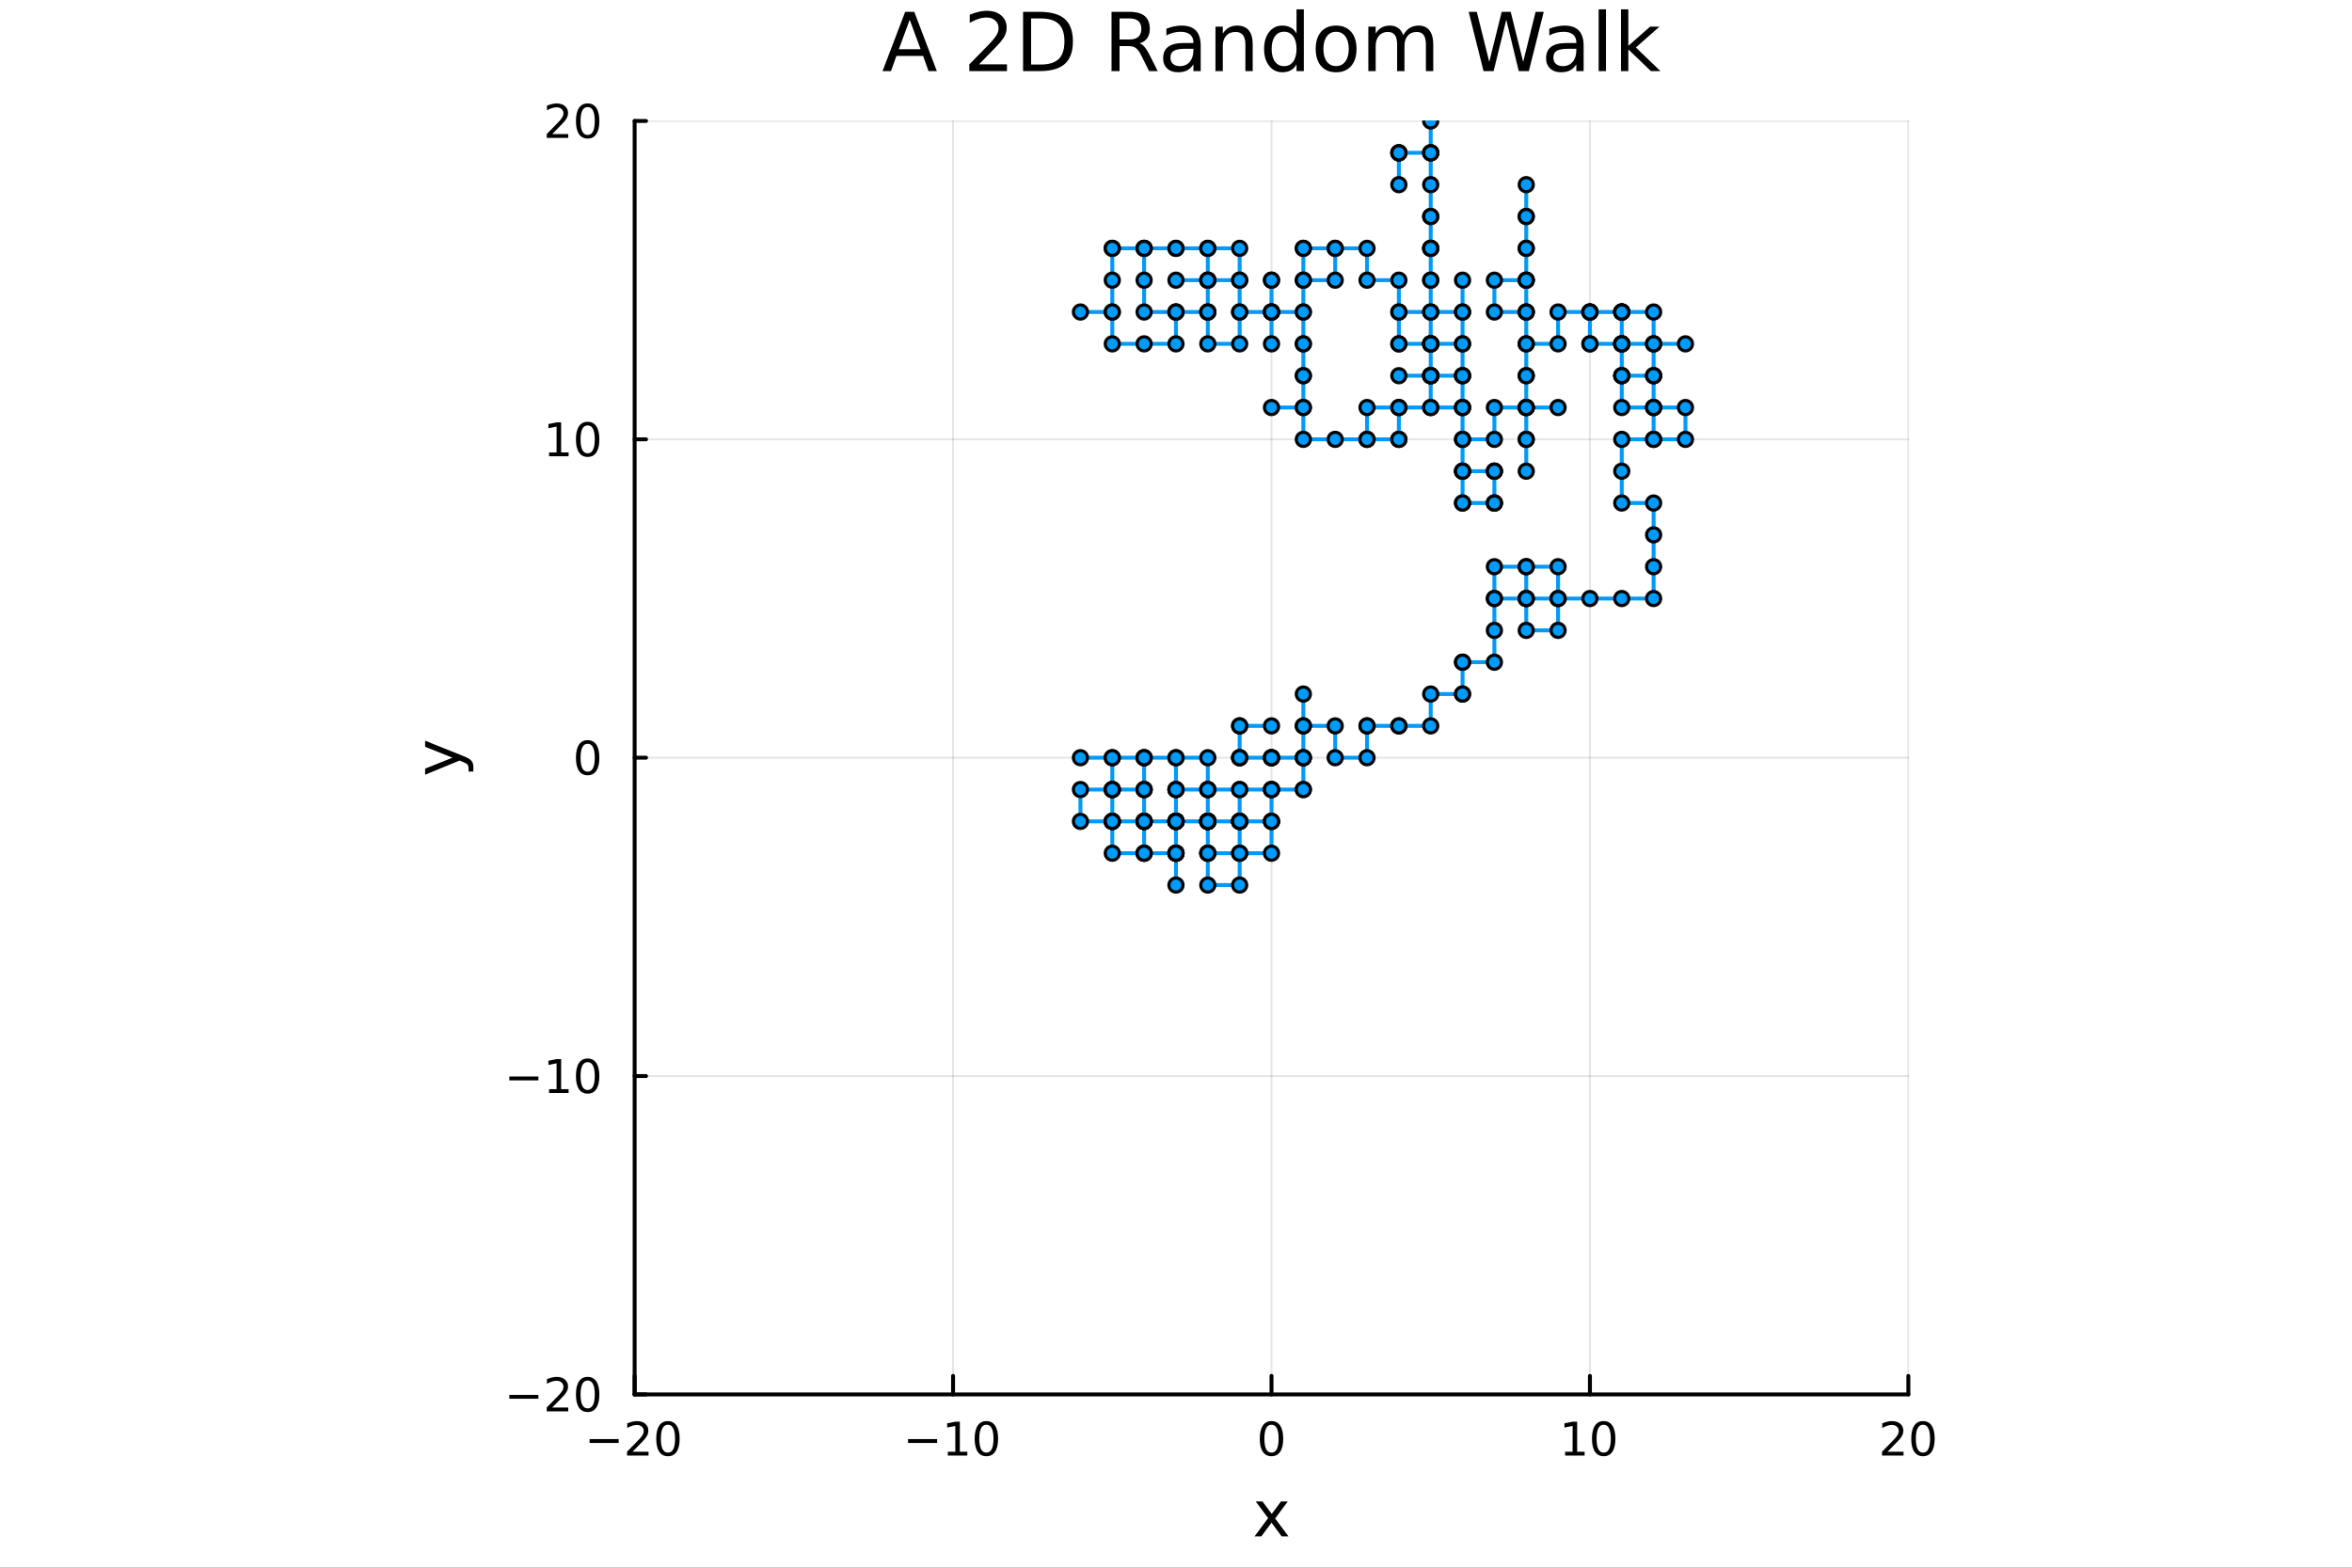 <?xml version="1.0" encoding="utf-8"?>
<svg xmlns="http://www.w3.org/2000/svg" xmlns:xlink="http://www.w3.org/1999/xlink" width="600" height="400" viewBox="0 0 2400 1600">
<rect x="0" y="0" width="2400" height="1600" fill="#333333" stroke="none"/>
<defs>
  <clipPath id="clip950">
    <rect x="0" y="0" width="2400" height="1600"/>
  </clipPath>
</defs>
<path clip-path="url(#clip950)" d="M0 1600 L2400 1600 L2400 0 L0 0  Z" fill="#ffffff" fill-rule="evenodd" fill-opacity="1"/>
<defs>
  <clipPath id="clip951">
    <rect x="480" y="0" width="1681" height="1600"/>
  </clipPath>
</defs>
<path clip-path="url(#clip950)" d="M647.591 1423.18 L1947.3 1423.18 L1947.3 123.472 L647.591 123.472  Z" fill="#ffffff" fill-rule="evenodd" fill-opacity="1"/>
<defs>
  <clipPath id="clip952">
    <rect x="647" y="123" width="1301" height="1301"/>
  </clipPath>
</defs>
<polyline clip-path="url(#clip952)" style="stroke:#000000; stroke-linecap:round; stroke-linejoin:round; stroke-width:2; stroke-opacity:0.1; fill:none" points="647.591,1423.18 647.591,123.472 "/>
<polyline clip-path="url(#clip952)" style="stroke:#000000; stroke-linecap:round; stroke-linejoin:round; stroke-width:2; stroke-opacity:0.1; fill:none" points="972.518,1423.18 972.518,123.472 "/>
<polyline clip-path="url(#clip952)" style="stroke:#000000; stroke-linecap:round; stroke-linejoin:round; stroke-width:2; stroke-opacity:0.1; fill:none" points="1297.45,1423.18 1297.45,123.472 "/>
<polyline clip-path="url(#clip952)" style="stroke:#000000; stroke-linecap:round; stroke-linejoin:round; stroke-width:2; stroke-opacity:0.1; fill:none" points="1622.37,1423.18 1622.37,123.472 "/>
<polyline clip-path="url(#clip952)" style="stroke:#000000; stroke-linecap:round; stroke-linejoin:round; stroke-width:2; stroke-opacity:0.1; fill:none" points="1947.3,1423.18 1947.3,123.472 "/>
<polyline clip-path="url(#clip952)" style="stroke:#000000; stroke-linecap:round; stroke-linejoin:round; stroke-width:2; stroke-opacity:0.1; fill:none" points="647.591,1423.18 1947.3,1423.18 "/>
<polyline clip-path="url(#clip952)" style="stroke:#000000; stroke-linecap:round; stroke-linejoin:round; stroke-width:2; stroke-opacity:0.1; fill:none" points="647.591,1098.25 1947.3,1098.25 "/>
<polyline clip-path="url(#clip952)" style="stroke:#000000; stroke-linecap:round; stroke-linejoin:round; stroke-width:2; stroke-opacity:0.1; fill:none" points="647.591,773.326 1947.3,773.326 "/>
<polyline clip-path="url(#clip952)" style="stroke:#000000; stroke-linecap:round; stroke-linejoin:round; stroke-width:2; stroke-opacity:0.1; fill:none" points="647.591,448.399 1947.3,448.399 "/>
<polyline clip-path="url(#clip952)" style="stroke:#000000; stroke-linecap:round; stroke-linejoin:round; stroke-width:2; stroke-opacity:0.1; fill:none" points="647.591,123.472 1947.3,123.472 "/>
<polyline clip-path="url(#clip950)" style="stroke:#000000; stroke-linecap:round; stroke-linejoin:round; stroke-width:4; stroke-opacity:1; fill:none" points="647.591,1423.18 1947.3,1423.18 "/>
<polyline clip-path="url(#clip950)" style="stroke:#000000; stroke-linecap:round; stroke-linejoin:round; stroke-width:4; stroke-opacity:1; fill:none" points="647.591,1423.18 647.591,1404.28 "/>
<polyline clip-path="url(#clip950)" style="stroke:#000000; stroke-linecap:round; stroke-linejoin:round; stroke-width:4; stroke-opacity:1; fill:none" points="972.518,1423.18 972.518,1404.28 "/>
<polyline clip-path="url(#clip950)" style="stroke:#000000; stroke-linecap:round; stroke-linejoin:round; stroke-width:4; stroke-opacity:1; fill:none" points="1297.45,1423.18 1297.45,1404.28 "/>
<polyline clip-path="url(#clip950)" style="stroke:#000000; stroke-linecap:round; stroke-linejoin:round; stroke-width:4; stroke-opacity:1; fill:none" points="1622.37,1423.18 1622.37,1404.28 "/>
<polyline clip-path="url(#clip950)" style="stroke:#000000; stroke-linecap:round; stroke-linejoin:round; stroke-width:4; stroke-opacity:1; fill:none" points="1947.3,1423.18 1947.3,1404.28 "/>
<path clip-path="url(#clip950)" d="M601.654 1468.75 L631.33 1468.75 L631.33 1472.69 L601.654 1472.69 L601.654 1468.75 Z" fill="#000000" fill-rule="nonzero" fill-opacity="1" /><path clip-path="url(#clip950)" d="M645.45 1481.64 L661.77 1481.64 L661.77 1485.58 L639.825 1485.58 L639.825 1481.64 Q642.487 1478.89 647.071 1474.26 Q651.677 1469.61 652.858 1468.27 Q655.103 1465.74 655.983 1464.01 Q656.885 1462.25 656.885 1460.56 Q656.885 1457.8 654.941 1456.07 Q653.02 1454.33 649.918 1454.33 Q647.719 1454.33 645.265 1455.09 Q642.835 1455.86 640.057 1457.41 L640.057 1452.69 Q642.881 1451.55 645.334 1450.97 Q647.788 1450.39 649.825 1450.39 Q655.196 1450.39 658.39 1453.08 Q661.584 1455.77 661.584 1460.26 Q661.584 1462.39 660.774 1464.31 Q659.987 1466.2 657.881 1468.8 Q657.302 1469.47 654.2 1472.69 Q651.098 1475.88 645.45 1481.64 Z" fill="#000000" fill-rule="nonzero" fill-opacity="1" /><path clip-path="url(#clip950)" d="M681.584 1454.1 Q677.973 1454.1 676.145 1457.66 Q674.339 1461.2 674.339 1468.33 Q674.339 1475.44 676.145 1479.01 Q677.973 1482.55 681.584 1482.55 Q685.219 1482.55 687.024 1479.01 Q688.853 1475.44 688.853 1468.33 Q688.853 1461.2 687.024 1457.66 Q685.219 1454.1 681.584 1454.1 M681.584 1450.39 Q687.394 1450.39 690.45 1455 Q693.529 1459.58 693.529 1468.33 Q693.529 1477.06 690.45 1481.67 Q687.394 1486.25 681.584 1486.25 Q675.774 1486.25 672.695 1481.67 Q669.64 1477.06 669.64 1468.33 Q669.64 1459.58 672.695 1455 Q675.774 1450.39 681.584 1450.39 Z" fill="#000000" fill-rule="nonzero" fill-opacity="1" /><path clip-path="url(#clip950)" d="M926.581 1468.75 L956.257 1468.75 L956.257 1472.69 L926.581 1472.69 L926.581 1468.75 Z" fill="#000000" fill-rule="nonzero" fill-opacity="1" /><path clip-path="url(#clip950)" d="M967.16 1481.64 L974.798 1481.64 L974.798 1455.28 L966.488 1456.95 L966.488 1452.69 L974.752 1451.02 L979.428 1451.02 L979.428 1481.64 L987.067 1481.64 L987.067 1485.58 L967.16 1485.58 L967.16 1481.64 Z" fill="#000000" fill-rule="nonzero" fill-opacity="1" /><path clip-path="url(#clip950)" d="M1006.51 1454.1 Q1002.9 1454.1 1001.07 1457.66 Q999.266 1461.2 999.266 1468.33 Q999.266 1475.44 1001.07 1479.01 Q1002.9 1482.55 1006.51 1482.55 Q1010.15 1482.55 1011.95 1479.01 Q1013.78 1475.44 1013.78 1468.33 Q1013.78 1461.2 1011.95 1457.66 Q1010.15 1454.1 1006.51 1454.1 M1006.51 1450.39 Q1012.32 1450.39 1015.38 1455 Q1018.46 1459.58 1018.46 1468.33 Q1018.46 1477.06 1015.38 1481.67 Q1012.32 1486.25 1006.51 1486.25 Q1000.7 1486.25 997.622 1481.67 Q994.567 1477.06 994.567 1468.33 Q994.567 1459.58 997.622 1455 Q1000.7 1450.39 1006.51 1450.39 Z" fill="#000000" fill-rule="nonzero" fill-opacity="1" /><path clip-path="url(#clip950)" d="M1297.45 1454.1 Q1293.83 1454.1 1292.01 1457.66 Q1290.2 1461.2 1290.2 1468.33 Q1290.2 1475.44 1292.01 1479.01 Q1293.83 1482.55 1297.45 1482.55 Q1301.08 1482.55 1302.89 1479.01 Q1304.71 1475.44 1304.71 1468.33 Q1304.71 1461.2 1302.89 1457.66 Q1301.08 1454.1 1297.45 1454.1 M1297.45 1450.39 Q1303.26 1450.39 1306.31 1455 Q1309.39 1459.58 1309.39 1468.33 Q1309.39 1477.06 1306.31 1481.67 Q1303.26 1486.25 1297.45 1486.25 Q1291.64 1486.25 1288.56 1481.67 Q1285.5 1477.06 1285.5 1468.33 Q1285.5 1459.58 1288.56 1455 Q1291.64 1450.39 1297.45 1450.39 Z" fill="#000000" fill-rule="nonzero" fill-opacity="1" /><path clip-path="url(#clip950)" d="M1597.06 1481.64 L1604.7 1481.64 L1604.7 1455.28 L1596.39 1456.95 L1596.39 1452.69 L1604.65 1451.02 L1609.33 1451.02 L1609.33 1481.64 L1616.97 1481.64 L1616.97 1485.58 L1597.06 1485.58 L1597.06 1481.64 Z" fill="#000000" fill-rule="nonzero" fill-opacity="1" /><path clip-path="url(#clip950)" d="M1636.41 1454.1 Q1632.8 1454.1 1630.97 1457.66 Q1629.17 1461.2 1629.17 1468.33 Q1629.17 1475.44 1630.97 1479.01 Q1632.8 1482.55 1636.41 1482.55 Q1640.05 1482.55 1641.85 1479.01 Q1643.68 1475.44 1643.68 1468.33 Q1643.68 1461.2 1641.85 1457.66 Q1640.05 1454.1 1636.41 1454.1 M1636.41 1450.39 Q1642.22 1450.39 1645.28 1455 Q1648.36 1459.58 1648.36 1468.33 Q1648.36 1477.06 1645.28 1481.67 Q1642.22 1486.25 1636.41 1486.25 Q1630.6 1486.25 1627.52 1481.67 Q1624.47 1477.06 1624.47 1468.33 Q1624.47 1459.58 1627.52 1455 Q1630.6 1450.39 1636.41 1450.39 Z" fill="#000000" fill-rule="nonzero" fill-opacity="1" /><path clip-path="url(#clip950)" d="M1926.07 1481.64 L1942.39 1481.64 L1942.39 1485.58 L1920.45 1485.58 L1920.45 1481.64 Q1923.11 1478.89 1927.69 1474.26 Q1932.3 1469.61 1933.48 1468.27 Q1935.73 1465.74 1936.6 1464.01 Q1937.51 1462.25 1937.51 1460.56 Q1937.51 1457.8 1935.56 1456.07 Q1933.64 1454.33 1930.54 1454.33 Q1928.34 1454.33 1925.89 1455.09 Q1923.46 1455.86 1920.68 1457.41 L1920.68 1452.69 Q1923.5 1451.55 1925.96 1450.97 Q1928.41 1450.39 1930.45 1450.39 Q1935.82 1450.39 1939.01 1453.08 Q1942.21 1455.77 1942.21 1460.26 Q1942.21 1462.39 1941.4 1464.31 Q1940.61 1466.2 1938.5 1468.8 Q1937.92 1469.47 1934.82 1472.69 Q1931.72 1475.88 1926.07 1481.64 Z" fill="#000000" fill-rule="nonzero" fill-opacity="1" /><path clip-path="url(#clip950)" d="M1962.21 1454.1 Q1958.6 1454.1 1956.77 1457.66 Q1954.96 1461.2 1954.96 1468.33 Q1954.96 1475.44 1956.77 1479.01 Q1958.6 1482.55 1962.21 1482.55 Q1965.84 1482.55 1967.65 1479.01 Q1969.47 1475.44 1969.47 1468.33 Q1969.47 1461.2 1967.65 1457.66 Q1965.84 1454.1 1962.21 1454.1 M1962.21 1450.39 Q1968.02 1450.39 1971.07 1455 Q1974.15 1459.58 1974.15 1468.33 Q1974.15 1477.06 1971.07 1481.67 Q1968.02 1486.25 1962.21 1486.25 Q1956.4 1486.25 1953.32 1481.67 Q1950.26 1477.06 1950.26 1468.33 Q1950.26 1459.58 1953.32 1455 Q1956.4 1450.39 1962.21 1450.39 Z" fill="#000000" fill-rule="nonzero" fill-opacity="1" /><path clip-path="url(#clip950)" d="M1314.06 1532.4 L1301.17 1549.74 L1314.73 1568.04 L1307.82 1568.04 L1297.45 1554.04 L1287.07 1568.04 L1280.16 1568.04 L1294.01 1549.39 L1281.34 1532.4 L1288.25 1532.4 L1297.7 1545.1 L1307.15 1532.4 L1314.06 1532.4 Z" fill="#000000" fill-rule="nonzero" fill-opacity="1" /><polyline clip-path="url(#clip950)" style="stroke:#000000; stroke-linecap:round; stroke-linejoin:round; stroke-width:4; stroke-opacity:1; fill:none" points="647.591,1423.18 647.591,123.472 "/>
<polyline clip-path="url(#clip950)" style="stroke:#000000; stroke-linecap:round; stroke-linejoin:round; stroke-width:4; stroke-opacity:1; fill:none" points="647.591,1423.18 659.228,1423.18 "/>
<polyline clip-path="url(#clip950)" style="stroke:#000000; stroke-linecap:round; stroke-linejoin:round; stroke-width:4; stroke-opacity:1; fill:none" points="647.591,1098.25 659.228,1098.25 "/>
<polyline clip-path="url(#clip950)" style="stroke:#000000; stroke-linecap:round; stroke-linejoin:round; stroke-width:4; stroke-opacity:1; fill:none" points="647.591,773.326 659.228,773.326 "/>
<polyline clip-path="url(#clip950)" style="stroke:#000000; stroke-linecap:round; stroke-linejoin:round; stroke-width:4; stroke-opacity:1; fill:none" points="647.591,448.399 659.228,448.399 "/>
<polyline clip-path="url(#clip950)" style="stroke:#000000; stroke-linecap:round; stroke-linejoin:round; stroke-width:4; stroke-opacity:1; fill:none" points="647.591,123.472 659.228,123.472 "/>
<path clip-path="url(#clip950)" d="M519.717 1423.63 L549.393 1423.63 L549.393 1427.57 L519.717 1427.57 L519.717 1423.63 Z" fill="#000000" fill-rule="nonzero" fill-opacity="1" /><path clip-path="url(#clip950)" d="M563.513 1436.52 L579.832 1436.52 L579.832 1440.46 L557.888 1440.46 L557.888 1436.52 Q560.55 1433.77 565.133 1429.14 Q569.74 1424.49 570.92 1423.15 Q573.166 1420.62 574.045 1418.89 Q574.948 1417.13 574.948 1415.44 Q574.948 1412.68 573.004 1410.95 Q571.082 1409.21 567.981 1409.21 Q565.781 1409.21 563.328 1409.97 Q560.897 1410.74 558.119 1412.29 L558.119 1407.57 Q560.944 1406.43 563.397 1405.85 Q565.851 1405.27 567.888 1405.27 Q573.258 1405.27 576.453 1407.96 Q579.647 1410.65 579.647 1415.14 Q579.647 1417.27 578.837 1419.19 Q578.05 1421.08 575.943 1423.68 Q575.365 1424.35 572.263 1427.57 Q569.161 1430.76 563.513 1436.52 Z" fill="#000000" fill-rule="nonzero" fill-opacity="1" /><path clip-path="url(#clip950)" d="M599.647 1408.98 Q596.036 1408.98 594.207 1412.54 Q592.402 1416.08 592.402 1423.21 Q592.402 1430.32 594.207 1433.89 Q596.036 1437.43 599.647 1437.43 Q603.281 1437.43 605.087 1433.89 Q606.916 1430.32 606.916 1423.21 Q606.916 1416.08 605.087 1412.54 Q603.281 1408.98 599.647 1408.98 M599.647 1405.27 Q605.457 1405.27 608.513 1409.88 Q611.591 1414.46 611.591 1423.21 Q611.591 1431.94 608.513 1436.55 Q605.457 1441.13 599.647 1441.13 Q593.837 1441.13 590.758 1436.55 Q587.703 1431.94 587.703 1423.21 Q587.703 1414.46 590.758 1409.88 Q593.837 1405.27 599.647 1405.27 Z" fill="#000000" fill-rule="nonzero" fill-opacity="1" /><path clip-path="url(#clip950)" d="M519.717 1098.7 L549.393 1098.7 L549.393 1102.64 L519.717 1102.64 L519.717 1098.7 Z" fill="#000000" fill-rule="nonzero" fill-opacity="1" /><path clip-path="url(#clip950)" d="M560.295 1111.6 L567.934 1111.6 L567.934 1085.23 L559.624 1086.9 L559.624 1082.64 L567.888 1080.97 L572.564 1080.97 L572.564 1111.6 L580.203 1111.6 L580.203 1115.53 L560.295 1115.53 L560.295 1111.6 Z" fill="#000000" fill-rule="nonzero" fill-opacity="1" /><path clip-path="url(#clip950)" d="M599.647 1084.05 Q596.036 1084.05 594.207 1087.62 Q592.402 1091.16 592.402 1098.29 Q592.402 1105.39 594.207 1108.96 Q596.036 1112.5 599.647 1112.5 Q603.281 1112.5 605.087 1108.96 Q606.916 1105.39 606.916 1098.29 Q606.916 1091.16 605.087 1087.62 Q603.281 1084.05 599.647 1084.05 M599.647 1080.35 Q605.457 1080.35 608.513 1084.95 Q611.591 1089.54 611.591 1098.29 Q611.591 1107.01 608.513 1111.62 Q605.457 1116.2 599.647 1116.2 Q593.837 1116.2 590.758 1111.62 Q587.703 1107.01 587.703 1098.29 Q587.703 1089.54 590.758 1084.95 Q593.837 1080.35 599.647 1080.35 Z" fill="#000000" fill-rule="nonzero" fill-opacity="1" /><path clip-path="url(#clip950)" d="M599.647 759.125 Q596.036 759.125 594.207 762.689 Q592.402 766.231 592.402 773.361 Q592.402 780.467 594.207 784.032 Q596.036 787.574 599.647 787.574 Q603.281 787.574 605.087 784.032 Q606.916 780.467 606.916 773.361 Q606.916 766.231 605.087 762.689 Q603.281 759.125 599.647 759.125 M599.647 755.421 Q605.457 755.421 608.513 760.027 Q611.591 764.611 611.591 773.361 Q611.591 782.088 608.513 786.694 Q605.457 791.277 599.647 791.277 Q593.837 791.277 590.758 786.694 Q587.703 782.088 587.703 773.361 Q587.703 764.611 590.758 760.027 Q593.837 755.421 599.647 755.421 Z" fill="#000000" fill-rule="nonzero" fill-opacity="1" /><path clip-path="url(#clip950)" d="M560.295 461.744 L567.934 461.744 L567.934 435.378 L559.624 437.045 L559.624 432.786 L567.888 431.119 L572.564 431.119 L572.564 461.744 L580.203 461.744 L580.203 465.679 L560.295 465.679 L560.295 461.744 Z" fill="#000000" fill-rule="nonzero" fill-opacity="1" /><path clip-path="url(#clip950)" d="M599.647 434.198 Q596.036 434.198 594.207 437.763 Q592.402 441.304 592.402 448.434 Q592.402 455.54 594.207 459.105 Q596.036 462.647 599.647 462.647 Q603.281 462.647 605.087 459.105 Q606.916 455.54 606.916 448.434 Q606.916 441.304 605.087 437.763 Q603.281 434.198 599.647 434.198 M599.647 430.494 Q605.457 430.494 608.513 435.101 Q611.591 439.684 611.591 448.434 Q611.591 457.161 608.513 461.767 Q605.457 466.35 599.647 466.35 Q593.837 466.35 590.758 461.767 Q587.703 457.161 587.703 448.434 Q587.703 439.684 590.758 435.101 Q593.837 430.494 599.647 430.494 Z" fill="#000000" fill-rule="nonzero" fill-opacity="1" /><path clip-path="url(#clip950)" d="M563.513 136.817 L579.832 136.817 L579.832 140.752 L557.888 140.752 L557.888 136.817 Q560.55 134.062 565.133 129.433 Q569.74 124.78 570.92 123.437 Q573.166 120.914 574.045 119.178 Q574.948 117.419 574.948 115.729 Q574.948 112.974 573.004 111.238 Q571.082 109.502 567.981 109.502 Q565.781 109.502 563.328 110.266 Q560.897 111.03 558.119 112.581 L558.119 107.859 Q560.944 106.725 563.397 106.146 Q565.851 105.567 567.888 105.567 Q573.258 105.567 576.453 108.252 Q579.647 110.937 579.647 115.428 Q579.647 117.558 578.837 119.479 Q578.05 121.377 575.943 123.97 Q575.365 124.641 572.263 127.859 Q569.161 131.053 563.513 136.817 Z" fill="#000000" fill-rule="nonzero" fill-opacity="1" /><path clip-path="url(#clip950)" d="M599.647 109.271 Q596.036 109.271 594.207 112.836 Q592.402 116.377 592.402 123.507 Q592.402 130.613 594.207 134.178 Q596.036 137.72 599.647 137.72 Q603.281 137.72 605.087 134.178 Q606.916 130.613 606.916 123.507 Q606.916 116.377 605.087 112.836 Q603.281 109.271 599.647 109.271 M599.647 105.567 Q605.457 105.567 608.513 110.174 Q611.591 114.757 611.591 123.507 Q611.591 132.234 608.513 136.84 Q605.457 141.423 599.647 141.423 Q593.837 141.423 590.758 136.84 Q587.703 132.234 587.703 123.507 Q587.703 114.757 590.758 110.174 Q593.837 105.567 599.647 105.567 Z" fill="#000000" fill-rule="nonzero" fill-opacity="1" /><path clip-path="url(#clip950)" d="M472.771 771.639 Q479.137 774.122 481.078 776.477 Q483.02 778.832 483.02 782.779 L483.02 787.458 L478.118 787.458 L478.118 784.02 Q478.118 781.601 476.972 780.265 Q475.827 778.928 471.562 777.305 L468.888 776.254 L433.813 790.673 L433.813 784.466 L461.695 773.326 L433.813 762.186 L433.813 755.979 L472.771 771.639 Z" fill="#000000" fill-rule="nonzero" fill-opacity="1" /><path clip-path="url(#clip950)" d="M928.266 20.157 L917.167 50.255 L939.406 50.255 L928.266 20.157 M923.648 12.096 L932.925 12.096 L955.974 72.576 L947.467 72.576 L941.958 57.061 L914.696 57.061 L909.186 72.576 L900.558 72.576 L923.648 12.096 Z" fill="#000000" fill-rule="nonzero" fill-opacity="1" /><path clip-path="url(#clip950)" d="M998.954 65.689 L1027.51 65.689 L1027.51 72.576 L989.111 72.576 L989.111 65.689 Q993.769 60.869 1001.79 52.767 Q1009.85 44.625 1011.92 42.275 Q1015.85 37.86 1017.39 34.822 Q1018.97 31.743 1018.97 28.786 Q1018.97 23.965 1015.56 20.927 Q1012.2 17.889 1006.77 17.889 Q1002.92 17.889 998.63 19.226 Q994.377 20.562 989.516 23.276 L989.516 15.013 Q994.458 13.028 998.752 12.015 Q1003.05 11.002 1006.61 11.002 Q1016.01 11.002 1021.6 15.701 Q1027.19 20.4 1027.19 28.259 Q1027.19 31.986 1025.77 35.348 Q1024.39 38.67 1020.71 43.207 Q1019.7 44.382 1014.27 50.013 Q1008.84 55.603 998.954 65.689 Z" fill="#000000" fill-rule="nonzero" fill-opacity="1" /><path clip-path="url(#clip950)" d="M1052.14 18.82 L1052.14 65.852 L1062.03 65.852 Q1074.54 65.852 1080.34 60.18 Q1086.17 54.509 1086.17 42.275 Q1086.17 30.122 1080.34 24.492 Q1074.54 18.82 1062.03 18.82 L1052.14 18.82 M1043.96 12.096 L1060.77 12.096 Q1078.35 12.096 1086.58 19.428 Q1094.8 26.72 1094.8 42.275 Q1094.8 57.912 1086.53 65.244 Q1078.27 72.576 1060.77 72.576 L1043.96 72.576 L1043.96 12.096 Z" fill="#000000" fill-rule="nonzero" fill-opacity="1" /><path clip-path="url(#clip950)" d="M1162.89 44.22 Q1165.53 45.111 1168 48.028 Q1170.51 50.944 1173.02 56.048 L1181.33 72.576 L1172.54 72.576 L1164.8 57.061 Q1161.8 50.985 1158.97 49 Q1156.17 47.015 1151.31 47.015 L1142.4 47.015 L1142.4 72.576 L1134.21 72.576 L1134.21 12.096 L1152.69 12.096 Q1163.06 12.096 1168.16 16.43 Q1173.26 20.765 1173.26 29.515 Q1173.26 35.227 1170.59 38.994 Q1167.96 42.761 1162.89 44.22 M1142.4 18.82 L1142.4 40.29 L1152.69 40.29 Q1158.6 40.29 1161.6 37.576 Q1164.64 34.822 1164.64 29.515 Q1164.64 24.208 1161.6 21.535 Q1158.6 18.82 1152.69 18.82 L1142.4 18.82 Z" fill="#000000" fill-rule="nonzero" fill-opacity="1" /><path clip-path="url(#clip950)" d="M1210.33 49.769 Q1201.3 49.769 1197.81 51.835 Q1194.33 53.901 1194.33 58.884 Q1194.33 62.854 1196.92 65.203 Q1199.56 67.512 1204.05 67.512 Q1210.25 67.512 1213.98 63.137 Q1217.74 58.722 1217.74 51.43 L1217.74 49.769 L1210.33 49.769 M1225.2 46.691 L1225.2 72.576 L1217.74 72.576 L1217.74 65.689 Q1215.19 69.821 1211.38 71.806 Q1207.58 73.751 1202.07 73.751 Q1195.1 73.751 1190.97 69.862 Q1186.88 65.933 1186.88 59.37 Q1186.88 51.714 1191.98 47.825 Q1197.12 43.936 1207.29 43.936 L1217.74 43.936 L1217.74 43.207 Q1217.74 38.062 1214.34 35.267 Q1210.98 32.431 1204.86 32.431 Q1200.97 32.431 1197.29 33.363 Q1193.6 34.295 1190.2 36.158 L1190.2 29.272 Q1194.29 27.692 1198.14 26.922 Q1201.99 26.112 1205.63 26.112 Q1215.48 26.112 1220.34 31.216 Q1225.2 36.32 1225.2 46.691 Z" fill="#000000" fill-rule="nonzero" fill-opacity="1" /><path clip-path="url(#clip950)" d="M1278.26 45.192 L1278.26 72.576 L1270.81 72.576 L1270.81 45.435 Q1270.81 38.994 1268.3 35.794 Q1265.79 32.594 1260.76 32.594 Q1254.73 32.594 1251.24 36.442 Q1247.76 40.29 1247.76 46.934 L1247.76 72.576 L1240.27 72.576 L1240.27 27.206 L1247.76 27.206 L1247.76 34.254 Q1250.43 30.163 1254.04 28.138 Q1257.69 26.112 1262.43 26.112 Q1270.24 26.112 1274.25 30.973 Q1278.26 35.794 1278.26 45.192 Z" fill="#000000" fill-rule="nonzero" fill-opacity="1" /><path clip-path="url(#clip950)" d="M1322.99 34.092 L1322.99 9.544 L1330.44 9.544 L1330.44 72.576 L1322.99 72.576 L1322.99 65.77 Q1320.64 69.821 1317.03 71.806 Q1313.47 73.751 1308.44 73.751 Q1300.22 73.751 1295.03 67.188 Q1289.89 60.626 1289.89 49.931 Q1289.89 39.237 1295.03 32.675 Q1300.22 26.112 1308.44 26.112 Q1313.47 26.112 1317.03 28.097 Q1320.64 30.041 1322.99 34.092 M1297.59 49.931 Q1297.59 58.155 1300.95 62.854 Q1304.35 67.512 1310.27 67.512 Q1316.18 67.512 1319.58 62.854 Q1322.99 58.155 1322.99 49.931 Q1322.99 41.708 1319.58 37.05 Q1316.18 32.35 1310.27 32.35 Q1304.35 32.35 1300.95 37.05 Q1297.59 41.708 1297.59 49.931 Z" fill="#000000" fill-rule="nonzero" fill-opacity="1" /><path clip-path="url(#clip950)" d="M1363.37 32.431 Q1357.38 32.431 1353.89 37.131 Q1350.41 41.789 1350.41 49.931 Q1350.41 58.074 1353.85 62.773 Q1357.34 67.431 1363.37 67.431 Q1369.33 67.431 1372.81 62.732 Q1376.3 58.033 1376.3 49.931 Q1376.3 41.87 1372.81 37.171 Q1369.33 32.431 1363.37 32.431 M1363.37 26.112 Q1373.1 26.112 1378.65 32.431 Q1384.2 38.751 1384.2 49.931 Q1384.2 61.071 1378.65 67.431 Q1373.1 73.751 1363.37 73.751 Q1353.61 73.751 1348.06 67.431 Q1342.55 61.071 1342.55 49.931 Q1342.55 38.751 1348.06 32.431 Q1353.61 26.112 1363.37 26.112 Z" fill="#000000" fill-rule="nonzero" fill-opacity="1" /><path clip-path="url(#clip950)" d="M1431.87 35.915 Q1434.67 30.892 1438.56 28.502 Q1442.45 26.112 1447.71 26.112 Q1454.8 26.112 1458.65 31.095 Q1462.5 36.037 1462.5 45.192 L1462.5 72.576 L1455.01 72.576 L1455.01 45.435 Q1455.01 38.913 1452.7 35.753 Q1450.39 32.594 1445.65 32.594 Q1439.85 32.594 1436.49 36.442 Q1433.13 40.29 1433.13 46.934 L1433.13 72.576 L1425.64 72.576 L1425.64 45.435 Q1425.64 38.873 1423.33 35.753 Q1421.02 32.594 1416.2 32.594 Q1410.49 32.594 1407.12 36.482 Q1403.76 40.331 1403.76 46.934 L1403.76 72.576 L1396.27 72.576 L1396.27 27.206 L1403.76 27.206 L1403.76 34.254 Q1406.31 30.082 1409.88 28.097 Q1413.44 26.112 1418.34 26.112 Q1423.29 26.112 1426.73 28.624 Q1430.21 31.135 1431.87 35.915 Z" fill="#000000" fill-rule="nonzero" fill-opacity="1" /><path clip-path="url(#clip950)" d="M1498.67 12.096 L1506.94 12.096 L1519.66 63.218 L1532.34 12.096 L1541.53 12.096 L1554.25 63.218 L1566.93 12.096 L1575.24 12.096 L1560.05 72.576 L1549.76 72.576 L1537 20.076 L1524.11 72.576 L1513.82 72.576 L1498.67 12.096 Z" fill="#000000" fill-rule="nonzero" fill-opacity="1" /><path clip-path="url(#clip950)" d="M1601.08 49.769 Q1592.05 49.769 1588.56 51.835 Q1585.08 53.901 1585.08 58.884 Q1585.08 62.854 1587.67 65.203 Q1590.31 67.512 1594.8 67.512 Q1601 67.512 1604.73 63.137 Q1608.49 58.722 1608.49 51.43 L1608.49 49.769 L1601.08 49.769 M1615.95 46.691 L1615.95 72.576 L1608.49 72.576 L1608.49 65.689 Q1605.94 69.821 1602.13 71.806 Q1598.33 73.751 1592.82 73.751 Q1585.85 73.751 1581.72 69.862 Q1577.63 65.933 1577.63 59.37 Q1577.63 51.714 1582.73 47.825 Q1587.87 43.936 1598.04 43.936 L1608.49 43.936 L1608.49 43.207 Q1608.49 38.062 1605.09 35.267 Q1601.73 32.431 1595.61 32.431 Q1591.72 32.431 1588.04 33.363 Q1584.35 34.295 1580.95 36.158 L1580.95 29.272 Q1585.04 27.692 1588.89 26.922 Q1592.74 26.112 1596.38 26.112 Q1606.23 26.112 1611.09 31.216 Q1615.95 36.32 1615.95 46.691 Z" fill="#000000" fill-rule="nonzero" fill-opacity="1" /><path clip-path="url(#clip950)" d="M1631.3 9.544 L1638.75 9.544 L1638.75 72.576 L1631.3 72.576 L1631.3 9.544 Z" fill="#000000" fill-rule="nonzero" fill-opacity="1" /><path clip-path="url(#clip950)" d="M1654.07 9.544 L1661.56 9.544 L1661.56 46.772 L1683.8 27.206 L1693.32 27.206 L1669.26 48.433 L1694.33 72.576 L1684.61 72.576 L1661.56 50.418 L1661.56 72.576 L1654.07 72.576 L1654.07 9.544 Z" fill="#000000" fill-rule="nonzero" fill-opacity="1" /><polyline clip-path="url(#clip952)" style="stroke:#009af9; stroke-linecap:round; stroke-linejoin:round; stroke-width:4; stroke-opacity:1; fill:none" points="1297.45,773.326 1264.95,773.326 1264.95,740.833 1297.45,740.833 1264.95,740.833 1264.95,773.326 1297.45,773.326 1264.95,773.326 1297.45,773.326 1329.94,773.326 1329.94,805.819 1297.45,805.819 1297.45,838.311 1297.45,805.819 1297.45,838.311 1297.45,870.804 1264.95,870.804 1264.95,838.311 1232.46,838.311 1232.46,805.819 1199.97,805.819 1199.97,838.311 1199.97,870.804 1199.97,903.297 1199.97,870.804 1199.97,838.311 1232.46,838.311 1264.95,838.311 1264.95,805.819 1264.95,838.311 1232.46,838.311 1232.46,805.819 1232.46,773.326 1199.97,773.326 1199.97,805.819 1199.97,838.311 1232.46,838.311 1199.97,838.311 1167.47,838.311 1199.97,838.311 1199.97,870.804 1167.47,870.804 1167.47,838.311 1134.98,838.311 1134.98,805.819 1134.98,838.311 1102.49,838.311 1102.49,805.819 1134.98,805.819 1134.98,838.311 1134.98,870.804 1167.47,870.804 1167.47,838.311 1199.97,838.311 1232.46,838.311 1264.95,838.311 1297.45,838.311 1264.95,838.311 1232.46,838.311 1199.97,838.311 1232.46,838.311 1232.46,870.804 1232.46,838.311 1264.95,838.311 1232.46,838.311 1199.97,838.311 1232.46,838.311 1199.97,838.311 1232.46,838.311 1232.46,870.804 1232.46,903.297 1264.95,903.297 1264.95,870.804 1232.46,870.804 1232.46,838.311 1199.97,838.311 1199.97,870.804 1167.47,870.804 1167.47,838.311 1134.98,838.311 1134.98,805.819 1134.98,838.311 1167.47,838.311 1167.47,805.819 1134.98,805.819 1134.98,773.326 1102.49,773.326 1134.98,773.326 1167.47,773.326 1167.47,805.819 1167.47,773.326 1167.47,805.819 1167.47,773.326 1199.97,773.326 1199.97,805.819 1199.97,838.311 1199.97,870.804 1199.97,838.311 1167.47,838.311 1199.97,838.311 1232.46,838.311 1232.46,805.819 1264.95,805.819 1297.45,805.819 1329.94,805.819 1329.94,773.326 1297.45,773.326 1329.94,773.326 1329.94,740.833 1329.94,708.341 1329.94,740.833 1362.43,740.833 1362.43,773.326 1394.92,773.326 1394.92,740.833 1427.42,740.833 1394.92,740.833 1427.42,740.833 1459.91,740.833 1459.91,708.341 1492.4,708.341 1492.4,675.848 1492.4,708.341 1492.4,675.848 1524.89,675.848 1524.89,643.355 1524.89,610.863 1557.39,610.863 1557.39,643.355 1589.88,643.355 1589.88,610.863 1589.88,578.37 1557.39,578.37 1557.39,610.863 1557.39,578.37 1524.89,578.37 1524.89,610.863 1557.39,610.863 1589.88,610.863 1622.37,610.863 1654.86,610.863 1687.36,610.863 1687.36,578.37 1687.36,545.877 1687.36,513.384 1654.86,513.384 1654.86,480.892 1654.86,448.399 1687.36,448.399 1687.36,415.906 1687.36,383.414 1687.36,350.921 1719.85,350.921 1687.36,350.921 1654.86,350.921 1622.37,350.921 1654.86,350.921 1654.86,318.428 1622.37,318.428 1622.37,350.921 1654.86,350.921 1654.86,383.414 1687.36,383.414 1687.36,415.906 1687.36,448.399 1719.85,448.399 1719.85,415.906 1687.36,415.906 1654.86,415.906 1654.86,383.414 1654.86,350.921 1654.86,383.414 1687.36,383.414 1687.36,350.921 1687.36,318.428 1654.86,318.428 1622.37,318.428 1654.86,318.428 1622.37,318.428 1654.86,318.428 1654.86,350.921 1654.86,318.428 1622.37,318.428 1589.88,318.428 1589.88,350.921 1557.39,350.921 1557.39,318.428 1557.39,285.936 1557.39,318.428 1524.89,318.428 1524.89,285.936 1557.39,285.936 1557.39,253.443 1557.39,220.95 1557.39,188.458 1557.39,220.95 1557.39,253.443 1557.39,285.936 1557.39,318.428 1557.39,350.921 1557.39,383.414 1557.39,415.906 1557.39,448.399 1557.39,480.892 1557.39,448.399 1557.39,415.906 1557.39,383.414 1557.39,415.906 1589.88,415.906 1557.39,415.906 1524.89,415.906 1524.89,448.399 1492.4,448.399 1492.4,480.892 1492.4,513.384 1492.4,480.892 1524.89,480.892 1524.89,513.384 1492.4,513.384 1524.89,513.384 1524.89,480.892 1524.89,513.384 1524.89,480.892 1492.4,480.892 1492.4,448.399 1492.4,415.906 1492.4,383.414 1459.91,383.414 1459.91,350.921 1459.91,383.414 1459.91,350.921 1459.91,383.414 1427.42,383.414 1459.91,383.414 1459.91,350.921 1459.91,383.414 1459.91,350.921 1459.91,383.414 1459.91,415.906 1492.4,415.906 1492.4,383.414 1492.4,350.921 1492.4,383.414 1492.4,415.906 1459.91,415.906 1427.42,415.906 1394.92,415.906 1394.92,448.399 1427.42,448.399 1427.42,415.906 1427.42,448.399 1394.92,448.399 1362.43,448.399 1329.94,448.399 1329.94,415.906 1297.45,415.906 1329.94,415.906 1329.94,383.414 1329.94,350.921 1329.94,383.414 1329.94,350.921 1329.94,318.428 1297.45,318.428 1264.95,318.428 1264.95,350.921 1232.46,350.921 1232.46,318.428 1199.97,318.428 1232.46,318.428 1199.97,318.428 1199.97,350.921 1167.47,350.921 1134.98,350.921 1134.98,318.428 1102.49,318.428 1134.98,318.428 1134.98,285.936 1134.98,253.443 1167.47,253.443 1134.98,253.443 1167.47,253.443 1199.97,253.443 1232.46,253.443 1199.97,253.443 1167.47,253.443 1167.47,285.936 1167.47,318.428 1199.97,318.428 1232.46,318.428 1232.46,285.936 1199.97,285.936 1232.46,285.936 1264.95,285.936 1264.95,253.443 1232.46,253.443 1232.46,285.936 1264.95,285.936 1264.95,318.428 1297.45,318.428 1297.45,350.921 1297.45,318.428 1297.45,285.936 1297.45,318.428 1297.45,285.936 1297.45,318.428 1329.94,318.428 1329.94,285.936 1329.94,253.443 1329.94,285.936 1362.43,285.936 1362.43,253.443 1329.94,253.443 1362.43,253.443 1394.92,253.443 1394.92,285.936 1427.42,285.936 1427.42,318.428 1427.42,350.921 1459.91,350.921 1459.91,383.414 1459.91,350.921 1427.42,350.921 1427.42,318.428 1459.91,318.428 1459.91,350.921 1492.4,350.921 1492.4,318.428 1492.4,285.936 1492.4,318.428 1459.91,318.428 1459.91,285.936 1459.91,253.443 1459.91,285.936 1459.91,253.443 1459.91,220.95 1459.91,253.443 1459.91,220.95 1459.91,188.458 1459.91,155.965 1427.42,155.965 1427.42,188.458 1427.42,155.965 1459.91,155.965 1427.42,155.965 1459.91,155.965 1459.91,123.472 "/>
<circle clip-path="url(#clip952)" cx="1297.45" cy="773.326" r="7.2" fill="#009af9" fill-rule="evenodd" fill-opacity="1" stroke="#000000" stroke-opacity="1" stroke-width="3.2"/>
<circle clip-path="url(#clip952)" cx="1264.95" cy="773.326" r="7.2" fill="#009af9" fill-rule="evenodd" fill-opacity="1" stroke="#000000" stroke-opacity="1" stroke-width="3.2"/>
<circle clip-path="url(#clip952)" cx="1264.95" cy="740.833" r="7.2" fill="#009af9" fill-rule="evenodd" fill-opacity="1" stroke="#000000" stroke-opacity="1" stroke-width="3.2"/>
<circle clip-path="url(#clip952)" cx="1297.45" cy="740.833" r="7.2" fill="#009af9" fill-rule="evenodd" fill-opacity="1" stroke="#000000" stroke-opacity="1" stroke-width="3.2"/>
<circle clip-path="url(#clip952)" cx="1264.95" cy="740.833" r="7.2" fill="#009af9" fill-rule="evenodd" fill-opacity="1" stroke="#000000" stroke-opacity="1" stroke-width="3.2"/>
<circle clip-path="url(#clip952)" cx="1264.95" cy="773.326" r="7.2" fill="#009af9" fill-rule="evenodd" fill-opacity="1" stroke="#000000" stroke-opacity="1" stroke-width="3.2"/>
<circle clip-path="url(#clip952)" cx="1297.45" cy="773.326" r="7.2" fill="#009af9" fill-rule="evenodd" fill-opacity="1" stroke="#000000" stroke-opacity="1" stroke-width="3.2"/>
<circle clip-path="url(#clip952)" cx="1264.95" cy="773.326" r="7.2" fill="#009af9" fill-rule="evenodd" fill-opacity="1" stroke="#000000" stroke-opacity="1" stroke-width="3.2"/>
<circle clip-path="url(#clip952)" cx="1297.45" cy="773.326" r="7.2" fill="#009af9" fill-rule="evenodd" fill-opacity="1" stroke="#000000" stroke-opacity="1" stroke-width="3.2"/>
<circle clip-path="url(#clip952)" cx="1329.94" cy="773.326" r="7.2" fill="#009af9" fill-rule="evenodd" fill-opacity="1" stroke="#000000" stroke-opacity="1" stroke-width="3.2"/>
<circle clip-path="url(#clip952)" cx="1329.94" cy="805.819" r="7.2" fill="#009af9" fill-rule="evenodd" fill-opacity="1" stroke="#000000" stroke-opacity="1" stroke-width="3.2"/>
<circle clip-path="url(#clip952)" cx="1297.45" cy="805.819" r="7.2" fill="#009af9" fill-rule="evenodd" fill-opacity="1" stroke="#000000" stroke-opacity="1" stroke-width="3.2"/>
<circle clip-path="url(#clip952)" cx="1297.45" cy="838.311" r="7.2" fill="#009af9" fill-rule="evenodd" fill-opacity="1" stroke="#000000" stroke-opacity="1" stroke-width="3.2"/>
<circle clip-path="url(#clip952)" cx="1297.45" cy="805.819" r="7.2" fill="#009af9" fill-rule="evenodd" fill-opacity="1" stroke="#000000" stroke-opacity="1" stroke-width="3.2"/>
<circle clip-path="url(#clip952)" cx="1297.45" cy="838.311" r="7.2" fill="#009af9" fill-rule="evenodd" fill-opacity="1" stroke="#000000" stroke-opacity="1" stroke-width="3.2"/>
<circle clip-path="url(#clip952)" cx="1297.45" cy="870.804" r="7.2" fill="#009af9" fill-rule="evenodd" fill-opacity="1" stroke="#000000" stroke-opacity="1" stroke-width="3.2"/>
<circle clip-path="url(#clip952)" cx="1264.95" cy="870.804" r="7.2" fill="#009af9" fill-rule="evenodd" fill-opacity="1" stroke="#000000" stroke-opacity="1" stroke-width="3.2"/>
<circle clip-path="url(#clip952)" cx="1264.95" cy="838.311" r="7.2" fill="#009af9" fill-rule="evenodd" fill-opacity="1" stroke="#000000" stroke-opacity="1" stroke-width="3.2"/>
<circle clip-path="url(#clip952)" cx="1232.46" cy="838.311" r="7.2" fill="#009af9" fill-rule="evenodd" fill-opacity="1" stroke="#000000" stroke-opacity="1" stroke-width="3.2"/>
<circle clip-path="url(#clip952)" cx="1232.46" cy="805.819" r="7.2" fill="#009af9" fill-rule="evenodd" fill-opacity="1" stroke="#000000" stroke-opacity="1" stroke-width="3.2"/>
<circle clip-path="url(#clip952)" cx="1199.97" cy="805.819" r="7.2" fill="#009af9" fill-rule="evenodd" fill-opacity="1" stroke="#000000" stroke-opacity="1" stroke-width="3.2"/>
<circle clip-path="url(#clip952)" cx="1199.97" cy="838.311" r="7.2" fill="#009af9" fill-rule="evenodd" fill-opacity="1" stroke="#000000" stroke-opacity="1" stroke-width="3.2"/>
<circle clip-path="url(#clip952)" cx="1199.97" cy="870.804" r="7.2" fill="#009af9" fill-rule="evenodd" fill-opacity="1" stroke="#000000" stroke-opacity="1" stroke-width="3.2"/>
<circle clip-path="url(#clip952)" cx="1199.97" cy="903.297" r="7.2" fill="#009af9" fill-rule="evenodd" fill-opacity="1" stroke="#000000" stroke-opacity="1" stroke-width="3.2"/>
<circle clip-path="url(#clip952)" cx="1199.97" cy="870.804" r="7.2" fill="#009af9" fill-rule="evenodd" fill-opacity="1" stroke="#000000" stroke-opacity="1" stroke-width="3.2"/>
<circle clip-path="url(#clip952)" cx="1199.97" cy="838.311" r="7.2" fill="#009af9" fill-rule="evenodd" fill-opacity="1" stroke="#000000" stroke-opacity="1" stroke-width="3.2"/>
<circle clip-path="url(#clip952)" cx="1232.46" cy="838.311" r="7.2" fill="#009af9" fill-rule="evenodd" fill-opacity="1" stroke="#000000" stroke-opacity="1" stroke-width="3.2"/>
<circle clip-path="url(#clip952)" cx="1264.95" cy="838.311" r="7.2" fill="#009af9" fill-rule="evenodd" fill-opacity="1" stroke="#000000" stroke-opacity="1" stroke-width="3.2"/>
<circle clip-path="url(#clip952)" cx="1264.95" cy="805.819" r="7.2" fill="#009af9" fill-rule="evenodd" fill-opacity="1" stroke="#000000" stroke-opacity="1" stroke-width="3.2"/>
<circle clip-path="url(#clip952)" cx="1264.95" cy="838.311" r="7.2" fill="#009af9" fill-rule="evenodd" fill-opacity="1" stroke="#000000" stroke-opacity="1" stroke-width="3.2"/>
<circle clip-path="url(#clip952)" cx="1232.46" cy="838.311" r="7.2" fill="#009af9" fill-rule="evenodd" fill-opacity="1" stroke="#000000" stroke-opacity="1" stroke-width="3.2"/>
<circle clip-path="url(#clip952)" cx="1232.46" cy="805.819" r="7.2" fill="#009af9" fill-rule="evenodd" fill-opacity="1" stroke="#000000" stroke-opacity="1" stroke-width="3.2"/>
<circle clip-path="url(#clip952)" cx="1232.46" cy="773.326" r="7.2" fill="#009af9" fill-rule="evenodd" fill-opacity="1" stroke="#000000" stroke-opacity="1" stroke-width="3.2"/>
<circle clip-path="url(#clip952)" cx="1199.97" cy="773.326" r="7.2" fill="#009af9" fill-rule="evenodd" fill-opacity="1" stroke="#000000" stroke-opacity="1" stroke-width="3.2"/>
<circle clip-path="url(#clip952)" cx="1199.97" cy="805.819" r="7.2" fill="#009af9" fill-rule="evenodd" fill-opacity="1" stroke="#000000" stroke-opacity="1" stroke-width="3.2"/>
<circle clip-path="url(#clip952)" cx="1199.97" cy="838.311" r="7.2" fill="#009af9" fill-rule="evenodd" fill-opacity="1" stroke="#000000" stroke-opacity="1" stroke-width="3.2"/>
<circle clip-path="url(#clip952)" cx="1232.46" cy="838.311" r="7.2" fill="#009af9" fill-rule="evenodd" fill-opacity="1" stroke="#000000" stroke-opacity="1" stroke-width="3.2"/>
<circle clip-path="url(#clip952)" cx="1199.97" cy="838.311" r="7.2" fill="#009af9" fill-rule="evenodd" fill-opacity="1" stroke="#000000" stroke-opacity="1" stroke-width="3.2"/>
<circle clip-path="url(#clip952)" cx="1167.47" cy="838.311" r="7.2" fill="#009af9" fill-rule="evenodd" fill-opacity="1" stroke="#000000" stroke-opacity="1" stroke-width="3.2"/>
<circle clip-path="url(#clip952)" cx="1199.97" cy="838.311" r="7.2" fill="#009af9" fill-rule="evenodd" fill-opacity="1" stroke="#000000" stroke-opacity="1" stroke-width="3.2"/>
<circle clip-path="url(#clip952)" cx="1199.97" cy="870.804" r="7.2" fill="#009af9" fill-rule="evenodd" fill-opacity="1" stroke="#000000" stroke-opacity="1" stroke-width="3.2"/>
<circle clip-path="url(#clip952)" cx="1167.47" cy="870.804" r="7.2" fill="#009af9" fill-rule="evenodd" fill-opacity="1" stroke="#000000" stroke-opacity="1" stroke-width="3.2"/>
<circle clip-path="url(#clip952)" cx="1167.47" cy="838.311" r="7.2" fill="#009af9" fill-rule="evenodd" fill-opacity="1" stroke="#000000" stroke-opacity="1" stroke-width="3.2"/>
<circle clip-path="url(#clip952)" cx="1134.98" cy="838.311" r="7.2" fill="#009af9" fill-rule="evenodd" fill-opacity="1" stroke="#000000" stroke-opacity="1" stroke-width="3.2"/>
<circle clip-path="url(#clip952)" cx="1134.98" cy="805.819" r="7.2" fill="#009af9" fill-rule="evenodd" fill-opacity="1" stroke="#000000" stroke-opacity="1" stroke-width="3.2"/>
<circle clip-path="url(#clip952)" cx="1134.98" cy="838.311" r="7.2" fill="#009af9" fill-rule="evenodd" fill-opacity="1" stroke="#000000" stroke-opacity="1" stroke-width="3.2"/>
<circle clip-path="url(#clip952)" cx="1102.49" cy="838.311" r="7.2" fill="#009af9" fill-rule="evenodd" fill-opacity="1" stroke="#000000" stroke-opacity="1" stroke-width="3.2"/>
<circle clip-path="url(#clip952)" cx="1102.49" cy="805.819" r="7.2" fill="#009af9" fill-rule="evenodd" fill-opacity="1" stroke="#000000" stroke-opacity="1" stroke-width="3.2"/>
<circle clip-path="url(#clip952)" cx="1134.98" cy="805.819" r="7.2" fill="#009af9" fill-rule="evenodd" fill-opacity="1" stroke="#000000" stroke-opacity="1" stroke-width="3.2"/>
<circle clip-path="url(#clip952)" cx="1134.98" cy="838.311" r="7.2" fill="#009af9" fill-rule="evenodd" fill-opacity="1" stroke="#000000" stroke-opacity="1" stroke-width="3.2"/>
<circle clip-path="url(#clip952)" cx="1134.98" cy="870.804" r="7.2" fill="#009af9" fill-rule="evenodd" fill-opacity="1" stroke="#000000" stroke-opacity="1" stroke-width="3.2"/>
<circle clip-path="url(#clip952)" cx="1167.47" cy="870.804" r="7.2" fill="#009af9" fill-rule="evenodd" fill-opacity="1" stroke="#000000" stroke-opacity="1" stroke-width="3.2"/>
<circle clip-path="url(#clip952)" cx="1167.47" cy="838.311" r="7.2" fill="#009af9" fill-rule="evenodd" fill-opacity="1" stroke="#000000" stroke-opacity="1" stroke-width="3.2"/>
<circle clip-path="url(#clip952)" cx="1199.97" cy="838.311" r="7.2" fill="#009af9" fill-rule="evenodd" fill-opacity="1" stroke="#000000" stroke-opacity="1" stroke-width="3.2"/>
<circle clip-path="url(#clip952)" cx="1232.46" cy="838.311" r="7.2" fill="#009af9" fill-rule="evenodd" fill-opacity="1" stroke="#000000" stroke-opacity="1" stroke-width="3.2"/>
<circle clip-path="url(#clip952)" cx="1264.95" cy="838.311" r="7.2" fill="#009af9" fill-rule="evenodd" fill-opacity="1" stroke="#000000" stroke-opacity="1" stroke-width="3.2"/>
<circle clip-path="url(#clip952)" cx="1297.45" cy="838.311" r="7.2" fill="#009af9" fill-rule="evenodd" fill-opacity="1" stroke="#000000" stroke-opacity="1" stroke-width="3.2"/>
<circle clip-path="url(#clip952)" cx="1264.95" cy="838.311" r="7.2" fill="#009af9" fill-rule="evenodd" fill-opacity="1" stroke="#000000" stroke-opacity="1" stroke-width="3.2"/>
<circle clip-path="url(#clip952)" cx="1232.46" cy="838.311" r="7.2" fill="#009af9" fill-rule="evenodd" fill-opacity="1" stroke="#000000" stroke-opacity="1" stroke-width="3.2"/>
<circle clip-path="url(#clip952)" cx="1199.97" cy="838.311" r="7.2" fill="#009af9" fill-rule="evenodd" fill-opacity="1" stroke="#000000" stroke-opacity="1" stroke-width="3.2"/>
<circle clip-path="url(#clip952)" cx="1232.46" cy="838.311" r="7.2" fill="#009af9" fill-rule="evenodd" fill-opacity="1" stroke="#000000" stroke-opacity="1" stroke-width="3.2"/>
<circle clip-path="url(#clip952)" cx="1232.46" cy="870.804" r="7.2" fill="#009af9" fill-rule="evenodd" fill-opacity="1" stroke="#000000" stroke-opacity="1" stroke-width="3.2"/>
<circle clip-path="url(#clip952)" cx="1232.46" cy="838.311" r="7.2" fill="#009af9" fill-rule="evenodd" fill-opacity="1" stroke="#000000" stroke-opacity="1" stroke-width="3.2"/>
<circle clip-path="url(#clip952)" cx="1264.95" cy="838.311" r="7.2" fill="#009af9" fill-rule="evenodd" fill-opacity="1" stroke="#000000" stroke-opacity="1" stroke-width="3.2"/>
<circle clip-path="url(#clip952)" cx="1232.46" cy="838.311" r="7.2" fill="#009af9" fill-rule="evenodd" fill-opacity="1" stroke="#000000" stroke-opacity="1" stroke-width="3.2"/>
<circle clip-path="url(#clip952)" cx="1199.97" cy="838.311" r="7.2" fill="#009af9" fill-rule="evenodd" fill-opacity="1" stroke="#000000" stroke-opacity="1" stroke-width="3.2"/>
<circle clip-path="url(#clip952)" cx="1232.46" cy="838.311" r="7.2" fill="#009af9" fill-rule="evenodd" fill-opacity="1" stroke="#000000" stroke-opacity="1" stroke-width="3.2"/>
<circle clip-path="url(#clip952)" cx="1199.97" cy="838.311" r="7.2" fill="#009af9" fill-rule="evenodd" fill-opacity="1" stroke="#000000" stroke-opacity="1" stroke-width="3.2"/>
<circle clip-path="url(#clip952)" cx="1232.46" cy="838.311" r="7.2" fill="#009af9" fill-rule="evenodd" fill-opacity="1" stroke="#000000" stroke-opacity="1" stroke-width="3.2"/>
<circle clip-path="url(#clip952)" cx="1232.46" cy="870.804" r="7.2" fill="#009af9" fill-rule="evenodd" fill-opacity="1" stroke="#000000" stroke-opacity="1" stroke-width="3.2"/>
<circle clip-path="url(#clip952)" cx="1232.46" cy="903.297" r="7.2" fill="#009af9" fill-rule="evenodd" fill-opacity="1" stroke="#000000" stroke-opacity="1" stroke-width="3.2"/>
<circle clip-path="url(#clip952)" cx="1264.95" cy="903.297" r="7.2" fill="#009af9" fill-rule="evenodd" fill-opacity="1" stroke="#000000" stroke-opacity="1" stroke-width="3.2"/>
<circle clip-path="url(#clip952)" cx="1264.95" cy="870.804" r="7.2" fill="#009af9" fill-rule="evenodd" fill-opacity="1" stroke="#000000" stroke-opacity="1" stroke-width="3.2"/>
<circle clip-path="url(#clip952)" cx="1232.46" cy="870.804" r="7.2" fill="#009af9" fill-rule="evenodd" fill-opacity="1" stroke="#000000" stroke-opacity="1" stroke-width="3.2"/>
<circle clip-path="url(#clip952)" cx="1232.46" cy="838.311" r="7.2" fill="#009af9" fill-rule="evenodd" fill-opacity="1" stroke="#000000" stroke-opacity="1" stroke-width="3.2"/>
<circle clip-path="url(#clip952)" cx="1199.97" cy="838.311" r="7.2" fill="#009af9" fill-rule="evenodd" fill-opacity="1" stroke="#000000" stroke-opacity="1" stroke-width="3.2"/>
<circle clip-path="url(#clip952)" cx="1199.97" cy="870.804" r="7.2" fill="#009af9" fill-rule="evenodd" fill-opacity="1" stroke="#000000" stroke-opacity="1" stroke-width="3.2"/>
<circle clip-path="url(#clip952)" cx="1167.47" cy="870.804" r="7.2" fill="#009af9" fill-rule="evenodd" fill-opacity="1" stroke="#000000" stroke-opacity="1" stroke-width="3.2"/>
<circle clip-path="url(#clip952)" cx="1167.47" cy="838.311" r="7.2" fill="#009af9" fill-rule="evenodd" fill-opacity="1" stroke="#000000" stroke-opacity="1" stroke-width="3.2"/>
<circle clip-path="url(#clip952)" cx="1134.98" cy="838.311" r="7.2" fill="#009af9" fill-rule="evenodd" fill-opacity="1" stroke="#000000" stroke-opacity="1" stroke-width="3.2"/>
<circle clip-path="url(#clip952)" cx="1134.98" cy="805.819" r="7.2" fill="#009af9" fill-rule="evenodd" fill-opacity="1" stroke="#000000" stroke-opacity="1" stroke-width="3.2"/>
<circle clip-path="url(#clip952)" cx="1134.98" cy="838.311" r="7.2" fill="#009af9" fill-rule="evenodd" fill-opacity="1" stroke="#000000" stroke-opacity="1" stroke-width="3.2"/>
<circle clip-path="url(#clip952)" cx="1167.47" cy="838.311" r="7.2" fill="#009af9" fill-rule="evenodd" fill-opacity="1" stroke="#000000" stroke-opacity="1" stroke-width="3.2"/>
<circle clip-path="url(#clip952)" cx="1167.47" cy="805.819" r="7.2" fill="#009af9" fill-rule="evenodd" fill-opacity="1" stroke="#000000" stroke-opacity="1" stroke-width="3.2"/>
<circle clip-path="url(#clip952)" cx="1134.98" cy="805.819" r="7.2" fill="#009af9" fill-rule="evenodd" fill-opacity="1" stroke="#000000" stroke-opacity="1" stroke-width="3.2"/>
<circle clip-path="url(#clip952)" cx="1134.98" cy="773.326" r="7.2" fill="#009af9" fill-rule="evenodd" fill-opacity="1" stroke="#000000" stroke-opacity="1" stroke-width="3.2"/>
<circle clip-path="url(#clip952)" cx="1102.49" cy="773.326" r="7.2" fill="#009af9" fill-rule="evenodd" fill-opacity="1" stroke="#000000" stroke-opacity="1" stroke-width="3.2"/>
<circle clip-path="url(#clip952)" cx="1134.98" cy="773.326" r="7.2" fill="#009af9" fill-rule="evenodd" fill-opacity="1" stroke="#000000" stroke-opacity="1" stroke-width="3.2"/>
<circle clip-path="url(#clip952)" cx="1167.47" cy="773.326" r="7.2" fill="#009af9" fill-rule="evenodd" fill-opacity="1" stroke="#000000" stroke-opacity="1" stroke-width="3.2"/>
<circle clip-path="url(#clip952)" cx="1167.47" cy="805.819" r="7.2" fill="#009af9" fill-rule="evenodd" fill-opacity="1" stroke="#000000" stroke-opacity="1" stroke-width="3.2"/>
<circle clip-path="url(#clip952)" cx="1167.47" cy="773.326" r="7.2" fill="#009af9" fill-rule="evenodd" fill-opacity="1" stroke="#000000" stroke-opacity="1" stroke-width="3.2"/>
<circle clip-path="url(#clip952)" cx="1167.47" cy="805.819" r="7.2" fill="#009af9" fill-rule="evenodd" fill-opacity="1" stroke="#000000" stroke-opacity="1" stroke-width="3.2"/>
<circle clip-path="url(#clip952)" cx="1167.47" cy="773.326" r="7.2" fill="#009af9" fill-rule="evenodd" fill-opacity="1" stroke="#000000" stroke-opacity="1" stroke-width="3.2"/>
<circle clip-path="url(#clip952)" cx="1199.97" cy="773.326" r="7.2" fill="#009af9" fill-rule="evenodd" fill-opacity="1" stroke="#000000" stroke-opacity="1" stroke-width="3.2"/>
<circle clip-path="url(#clip952)" cx="1199.97" cy="805.819" r="7.2" fill="#009af9" fill-rule="evenodd" fill-opacity="1" stroke="#000000" stroke-opacity="1" stroke-width="3.2"/>
<circle clip-path="url(#clip952)" cx="1199.97" cy="838.311" r="7.2" fill="#009af9" fill-rule="evenodd" fill-opacity="1" stroke="#000000" stroke-opacity="1" stroke-width="3.2"/>
<circle clip-path="url(#clip952)" cx="1199.97" cy="870.804" r="7.2" fill="#009af9" fill-rule="evenodd" fill-opacity="1" stroke="#000000" stroke-opacity="1" stroke-width="3.2"/>
<circle clip-path="url(#clip952)" cx="1199.97" cy="838.311" r="7.2" fill="#009af9" fill-rule="evenodd" fill-opacity="1" stroke="#000000" stroke-opacity="1" stroke-width="3.2"/>
<circle clip-path="url(#clip952)" cx="1167.47" cy="838.311" r="7.2" fill="#009af9" fill-rule="evenodd" fill-opacity="1" stroke="#000000" stroke-opacity="1" stroke-width="3.2"/>
<circle clip-path="url(#clip952)" cx="1199.97" cy="838.311" r="7.2" fill="#009af9" fill-rule="evenodd" fill-opacity="1" stroke="#000000" stroke-opacity="1" stroke-width="3.2"/>
<circle clip-path="url(#clip952)" cx="1232.46" cy="838.311" r="7.2" fill="#009af9" fill-rule="evenodd" fill-opacity="1" stroke="#000000" stroke-opacity="1" stroke-width="3.2"/>
<circle clip-path="url(#clip952)" cx="1232.46" cy="805.819" r="7.2" fill="#009af9" fill-rule="evenodd" fill-opacity="1" stroke="#000000" stroke-opacity="1" stroke-width="3.2"/>
<circle clip-path="url(#clip952)" cx="1264.95" cy="805.819" r="7.2" fill="#009af9" fill-rule="evenodd" fill-opacity="1" stroke="#000000" stroke-opacity="1" stroke-width="3.2"/>
<circle clip-path="url(#clip952)" cx="1297.45" cy="805.819" r="7.2" fill="#009af9" fill-rule="evenodd" fill-opacity="1" stroke="#000000" stroke-opacity="1" stroke-width="3.2"/>
<circle clip-path="url(#clip952)" cx="1329.94" cy="805.819" r="7.2" fill="#009af9" fill-rule="evenodd" fill-opacity="1" stroke="#000000" stroke-opacity="1" stroke-width="3.2"/>
<circle clip-path="url(#clip952)" cx="1329.94" cy="773.326" r="7.2" fill="#009af9" fill-rule="evenodd" fill-opacity="1" stroke="#000000" stroke-opacity="1" stroke-width="3.2"/>
<circle clip-path="url(#clip952)" cx="1297.45" cy="773.326" r="7.2" fill="#009af9" fill-rule="evenodd" fill-opacity="1" stroke="#000000" stroke-opacity="1" stroke-width="3.2"/>
<circle clip-path="url(#clip952)" cx="1329.94" cy="773.326" r="7.2" fill="#009af9" fill-rule="evenodd" fill-opacity="1" stroke="#000000" stroke-opacity="1" stroke-width="3.2"/>
<circle clip-path="url(#clip952)" cx="1329.94" cy="740.833" r="7.2" fill="#009af9" fill-rule="evenodd" fill-opacity="1" stroke="#000000" stroke-opacity="1" stroke-width="3.2"/>
<circle clip-path="url(#clip952)" cx="1329.94" cy="708.341" r="7.2" fill="#009af9" fill-rule="evenodd" fill-opacity="1" stroke="#000000" stroke-opacity="1" stroke-width="3.2"/>
<circle clip-path="url(#clip952)" cx="1329.94" cy="740.833" r="7.2" fill="#009af9" fill-rule="evenodd" fill-opacity="1" stroke="#000000" stroke-opacity="1" stroke-width="3.2"/>
<circle clip-path="url(#clip952)" cx="1362.43" cy="740.833" r="7.2" fill="#009af9" fill-rule="evenodd" fill-opacity="1" stroke="#000000" stroke-opacity="1" stroke-width="3.2"/>
<circle clip-path="url(#clip952)" cx="1362.43" cy="773.326" r="7.2" fill="#009af9" fill-rule="evenodd" fill-opacity="1" stroke="#000000" stroke-opacity="1" stroke-width="3.2"/>
<circle clip-path="url(#clip952)" cx="1394.92" cy="773.326" r="7.2" fill="#009af9" fill-rule="evenodd" fill-opacity="1" stroke="#000000" stroke-opacity="1" stroke-width="3.2"/>
<circle clip-path="url(#clip952)" cx="1394.92" cy="740.833" r="7.2" fill="#009af9" fill-rule="evenodd" fill-opacity="1" stroke="#000000" stroke-opacity="1" stroke-width="3.2"/>
<circle clip-path="url(#clip952)" cx="1427.42" cy="740.833" r="7.2" fill="#009af9" fill-rule="evenodd" fill-opacity="1" stroke="#000000" stroke-opacity="1" stroke-width="3.2"/>
<circle clip-path="url(#clip952)" cx="1394.92" cy="740.833" r="7.2" fill="#009af9" fill-rule="evenodd" fill-opacity="1" stroke="#000000" stroke-opacity="1" stroke-width="3.2"/>
<circle clip-path="url(#clip952)" cx="1427.42" cy="740.833" r="7.2" fill="#009af9" fill-rule="evenodd" fill-opacity="1" stroke="#000000" stroke-opacity="1" stroke-width="3.2"/>
<circle clip-path="url(#clip952)" cx="1459.91" cy="740.833" r="7.2" fill="#009af9" fill-rule="evenodd" fill-opacity="1" stroke="#000000" stroke-opacity="1" stroke-width="3.2"/>
<circle clip-path="url(#clip952)" cx="1459.91" cy="708.341" r="7.2" fill="#009af9" fill-rule="evenodd" fill-opacity="1" stroke="#000000" stroke-opacity="1" stroke-width="3.2"/>
<circle clip-path="url(#clip952)" cx="1492.4" cy="708.341" r="7.2" fill="#009af9" fill-rule="evenodd" fill-opacity="1" stroke="#000000" stroke-opacity="1" stroke-width="3.2"/>
<circle clip-path="url(#clip952)" cx="1492.4" cy="675.848" r="7.2" fill="#009af9" fill-rule="evenodd" fill-opacity="1" stroke="#000000" stroke-opacity="1" stroke-width="3.2"/>
<circle clip-path="url(#clip952)" cx="1492.4" cy="708.341" r="7.2" fill="#009af9" fill-rule="evenodd" fill-opacity="1" stroke="#000000" stroke-opacity="1" stroke-width="3.2"/>
<circle clip-path="url(#clip952)" cx="1492.4" cy="675.848" r="7.2" fill="#009af9" fill-rule="evenodd" fill-opacity="1" stroke="#000000" stroke-opacity="1" stroke-width="3.2"/>
<circle clip-path="url(#clip952)" cx="1524.89" cy="675.848" r="7.2" fill="#009af9" fill-rule="evenodd" fill-opacity="1" stroke="#000000" stroke-opacity="1" stroke-width="3.2"/>
<circle clip-path="url(#clip952)" cx="1524.89" cy="643.355" r="7.2" fill="#009af9" fill-rule="evenodd" fill-opacity="1" stroke="#000000" stroke-opacity="1" stroke-width="3.2"/>
<circle clip-path="url(#clip952)" cx="1524.89" cy="610.863" r="7.2" fill="#009af9" fill-rule="evenodd" fill-opacity="1" stroke="#000000" stroke-opacity="1" stroke-width="3.2"/>
<circle clip-path="url(#clip952)" cx="1557.39" cy="610.863" r="7.2" fill="#009af9" fill-rule="evenodd" fill-opacity="1" stroke="#000000" stroke-opacity="1" stroke-width="3.2"/>
<circle clip-path="url(#clip952)" cx="1557.39" cy="643.355" r="7.2" fill="#009af9" fill-rule="evenodd" fill-opacity="1" stroke="#000000" stroke-opacity="1" stroke-width="3.2"/>
<circle clip-path="url(#clip952)" cx="1589.88" cy="643.355" r="7.2" fill="#009af9" fill-rule="evenodd" fill-opacity="1" stroke="#000000" stroke-opacity="1" stroke-width="3.2"/>
<circle clip-path="url(#clip952)" cx="1589.88" cy="610.863" r="7.2" fill="#009af9" fill-rule="evenodd" fill-opacity="1" stroke="#000000" stroke-opacity="1" stroke-width="3.2"/>
<circle clip-path="url(#clip952)" cx="1589.88" cy="578.37" r="7.2" fill="#009af9" fill-rule="evenodd" fill-opacity="1" stroke="#000000" stroke-opacity="1" stroke-width="3.2"/>
<circle clip-path="url(#clip952)" cx="1557.39" cy="578.37" r="7.2" fill="#009af9" fill-rule="evenodd" fill-opacity="1" stroke="#000000" stroke-opacity="1" stroke-width="3.2"/>
<circle clip-path="url(#clip952)" cx="1557.39" cy="610.863" r="7.2" fill="#009af9" fill-rule="evenodd" fill-opacity="1" stroke="#000000" stroke-opacity="1" stroke-width="3.2"/>
<circle clip-path="url(#clip952)" cx="1557.39" cy="578.37" r="7.2" fill="#009af9" fill-rule="evenodd" fill-opacity="1" stroke="#000000" stroke-opacity="1" stroke-width="3.2"/>
<circle clip-path="url(#clip952)" cx="1524.89" cy="578.37" r="7.2" fill="#009af9" fill-rule="evenodd" fill-opacity="1" stroke="#000000" stroke-opacity="1" stroke-width="3.2"/>
<circle clip-path="url(#clip952)" cx="1524.89" cy="610.863" r="7.2" fill="#009af9" fill-rule="evenodd" fill-opacity="1" stroke="#000000" stroke-opacity="1" stroke-width="3.2"/>
<circle clip-path="url(#clip952)" cx="1557.39" cy="610.863" r="7.2" fill="#009af9" fill-rule="evenodd" fill-opacity="1" stroke="#000000" stroke-opacity="1" stroke-width="3.2"/>
<circle clip-path="url(#clip952)" cx="1589.88" cy="610.863" r="7.2" fill="#009af9" fill-rule="evenodd" fill-opacity="1" stroke="#000000" stroke-opacity="1" stroke-width="3.2"/>
<circle clip-path="url(#clip952)" cx="1622.37" cy="610.863" r="7.2" fill="#009af9" fill-rule="evenodd" fill-opacity="1" stroke="#000000" stroke-opacity="1" stroke-width="3.2"/>
<circle clip-path="url(#clip952)" cx="1654.86" cy="610.863" r="7.2" fill="#009af9" fill-rule="evenodd" fill-opacity="1" stroke="#000000" stroke-opacity="1" stroke-width="3.2"/>
<circle clip-path="url(#clip952)" cx="1687.36" cy="610.863" r="7.2" fill="#009af9" fill-rule="evenodd" fill-opacity="1" stroke="#000000" stroke-opacity="1" stroke-width="3.2"/>
<circle clip-path="url(#clip952)" cx="1687.36" cy="578.37" r="7.2" fill="#009af9" fill-rule="evenodd" fill-opacity="1" stroke="#000000" stroke-opacity="1" stroke-width="3.2"/>
<circle clip-path="url(#clip952)" cx="1687.36" cy="545.877" r="7.2" fill="#009af9" fill-rule="evenodd" fill-opacity="1" stroke="#000000" stroke-opacity="1" stroke-width="3.2"/>
<circle clip-path="url(#clip952)" cx="1687.36" cy="513.384" r="7.2" fill="#009af9" fill-rule="evenodd" fill-opacity="1" stroke="#000000" stroke-opacity="1" stroke-width="3.2"/>
<circle clip-path="url(#clip952)" cx="1654.86" cy="513.384" r="7.2" fill="#009af9" fill-rule="evenodd" fill-opacity="1" stroke="#000000" stroke-opacity="1" stroke-width="3.2"/>
<circle clip-path="url(#clip952)" cx="1654.86" cy="480.892" r="7.2" fill="#009af9" fill-rule="evenodd" fill-opacity="1" stroke="#000000" stroke-opacity="1" stroke-width="3.2"/>
<circle clip-path="url(#clip952)" cx="1654.86" cy="448.399" r="7.2" fill="#009af9" fill-rule="evenodd" fill-opacity="1" stroke="#000000" stroke-opacity="1" stroke-width="3.2"/>
<circle clip-path="url(#clip952)" cx="1687.36" cy="448.399" r="7.2" fill="#009af9" fill-rule="evenodd" fill-opacity="1" stroke="#000000" stroke-opacity="1" stroke-width="3.2"/>
<circle clip-path="url(#clip952)" cx="1687.36" cy="415.906" r="7.2" fill="#009af9" fill-rule="evenodd" fill-opacity="1" stroke="#000000" stroke-opacity="1" stroke-width="3.2"/>
<circle clip-path="url(#clip952)" cx="1687.36" cy="383.414" r="7.2" fill="#009af9" fill-rule="evenodd" fill-opacity="1" stroke="#000000" stroke-opacity="1" stroke-width="3.2"/>
<circle clip-path="url(#clip952)" cx="1687.36" cy="350.921" r="7.2" fill="#009af9" fill-rule="evenodd" fill-opacity="1" stroke="#000000" stroke-opacity="1" stroke-width="3.2"/>
<circle clip-path="url(#clip952)" cx="1719.85" cy="350.921" r="7.2" fill="#009af9" fill-rule="evenodd" fill-opacity="1" stroke="#000000" stroke-opacity="1" stroke-width="3.2"/>
<circle clip-path="url(#clip952)" cx="1687.36" cy="350.921" r="7.2" fill="#009af9" fill-rule="evenodd" fill-opacity="1" stroke="#000000" stroke-opacity="1" stroke-width="3.2"/>
<circle clip-path="url(#clip952)" cx="1654.86" cy="350.921" r="7.2" fill="#009af9" fill-rule="evenodd" fill-opacity="1" stroke="#000000" stroke-opacity="1" stroke-width="3.2"/>
<circle clip-path="url(#clip952)" cx="1622.37" cy="350.921" r="7.2" fill="#009af9" fill-rule="evenodd" fill-opacity="1" stroke="#000000" stroke-opacity="1" stroke-width="3.2"/>
<circle clip-path="url(#clip952)" cx="1654.86" cy="350.921" r="7.2" fill="#009af9" fill-rule="evenodd" fill-opacity="1" stroke="#000000" stroke-opacity="1" stroke-width="3.2"/>
<circle clip-path="url(#clip952)" cx="1654.86" cy="318.428" r="7.2" fill="#009af9" fill-rule="evenodd" fill-opacity="1" stroke="#000000" stroke-opacity="1" stroke-width="3.2"/>
<circle clip-path="url(#clip952)" cx="1622.37" cy="318.428" r="7.2" fill="#009af9" fill-rule="evenodd" fill-opacity="1" stroke="#000000" stroke-opacity="1" stroke-width="3.2"/>
<circle clip-path="url(#clip952)" cx="1622.37" cy="350.921" r="7.2" fill="#009af9" fill-rule="evenodd" fill-opacity="1" stroke="#000000" stroke-opacity="1" stroke-width="3.2"/>
<circle clip-path="url(#clip952)" cx="1654.86" cy="350.921" r="7.2" fill="#009af9" fill-rule="evenodd" fill-opacity="1" stroke="#000000" stroke-opacity="1" stroke-width="3.2"/>
<circle clip-path="url(#clip952)" cx="1654.86" cy="383.414" r="7.2" fill="#009af9" fill-rule="evenodd" fill-opacity="1" stroke="#000000" stroke-opacity="1" stroke-width="3.2"/>
<circle clip-path="url(#clip952)" cx="1687.36" cy="383.414" r="7.2" fill="#009af9" fill-rule="evenodd" fill-opacity="1" stroke="#000000" stroke-opacity="1" stroke-width="3.2"/>
<circle clip-path="url(#clip952)" cx="1687.36" cy="415.906" r="7.2" fill="#009af9" fill-rule="evenodd" fill-opacity="1" stroke="#000000" stroke-opacity="1" stroke-width="3.2"/>
<circle clip-path="url(#clip952)" cx="1687.36" cy="448.399" r="7.2" fill="#009af9" fill-rule="evenodd" fill-opacity="1" stroke="#000000" stroke-opacity="1" stroke-width="3.2"/>
<circle clip-path="url(#clip952)" cx="1719.85" cy="448.399" r="7.2" fill="#009af9" fill-rule="evenodd" fill-opacity="1" stroke="#000000" stroke-opacity="1" stroke-width="3.2"/>
<circle clip-path="url(#clip952)" cx="1719.85" cy="415.906" r="7.2" fill="#009af9" fill-rule="evenodd" fill-opacity="1" stroke="#000000" stroke-opacity="1" stroke-width="3.2"/>
<circle clip-path="url(#clip952)" cx="1687.36" cy="415.906" r="7.2" fill="#009af9" fill-rule="evenodd" fill-opacity="1" stroke="#000000" stroke-opacity="1" stroke-width="3.2"/>
<circle clip-path="url(#clip952)" cx="1654.86" cy="415.906" r="7.2" fill="#009af9" fill-rule="evenodd" fill-opacity="1" stroke="#000000" stroke-opacity="1" stroke-width="3.2"/>
<circle clip-path="url(#clip952)" cx="1654.86" cy="383.414" r="7.2" fill="#009af9" fill-rule="evenodd" fill-opacity="1" stroke="#000000" stroke-opacity="1" stroke-width="3.2"/>
<circle clip-path="url(#clip952)" cx="1654.86" cy="350.921" r="7.2" fill="#009af9" fill-rule="evenodd" fill-opacity="1" stroke="#000000" stroke-opacity="1" stroke-width="3.2"/>
<circle clip-path="url(#clip952)" cx="1654.86" cy="383.414" r="7.2" fill="#009af9" fill-rule="evenodd" fill-opacity="1" stroke="#000000" stroke-opacity="1" stroke-width="3.2"/>
<circle clip-path="url(#clip952)" cx="1687.36" cy="383.414" r="7.2" fill="#009af9" fill-rule="evenodd" fill-opacity="1" stroke="#000000" stroke-opacity="1" stroke-width="3.2"/>
<circle clip-path="url(#clip952)" cx="1687.36" cy="350.921" r="7.2" fill="#009af9" fill-rule="evenodd" fill-opacity="1" stroke="#000000" stroke-opacity="1" stroke-width="3.2"/>
<circle clip-path="url(#clip952)" cx="1687.36" cy="318.428" r="7.2" fill="#009af9" fill-rule="evenodd" fill-opacity="1" stroke="#000000" stroke-opacity="1" stroke-width="3.2"/>
<circle clip-path="url(#clip952)" cx="1654.86" cy="318.428" r="7.2" fill="#009af9" fill-rule="evenodd" fill-opacity="1" stroke="#000000" stroke-opacity="1" stroke-width="3.2"/>
<circle clip-path="url(#clip952)" cx="1622.37" cy="318.428" r="7.2" fill="#009af9" fill-rule="evenodd" fill-opacity="1" stroke="#000000" stroke-opacity="1" stroke-width="3.2"/>
<circle clip-path="url(#clip952)" cx="1654.86" cy="318.428" r="7.2" fill="#009af9" fill-rule="evenodd" fill-opacity="1" stroke="#000000" stroke-opacity="1" stroke-width="3.2"/>
<circle clip-path="url(#clip952)" cx="1622.37" cy="318.428" r="7.2" fill="#009af9" fill-rule="evenodd" fill-opacity="1" stroke="#000000" stroke-opacity="1" stroke-width="3.2"/>
<circle clip-path="url(#clip952)" cx="1654.86" cy="318.428" r="7.2" fill="#009af9" fill-rule="evenodd" fill-opacity="1" stroke="#000000" stroke-opacity="1" stroke-width="3.2"/>
<circle clip-path="url(#clip952)" cx="1654.86" cy="350.921" r="7.2" fill="#009af9" fill-rule="evenodd" fill-opacity="1" stroke="#000000" stroke-opacity="1" stroke-width="3.2"/>
<circle clip-path="url(#clip952)" cx="1654.86" cy="318.428" r="7.2" fill="#009af9" fill-rule="evenodd" fill-opacity="1" stroke="#000000" stroke-opacity="1" stroke-width="3.2"/>
<circle clip-path="url(#clip952)" cx="1622.37" cy="318.428" r="7.2" fill="#009af9" fill-rule="evenodd" fill-opacity="1" stroke="#000000" stroke-opacity="1" stroke-width="3.2"/>
<circle clip-path="url(#clip952)" cx="1589.88" cy="318.428" r="7.2" fill="#009af9" fill-rule="evenodd" fill-opacity="1" stroke="#000000" stroke-opacity="1" stroke-width="3.2"/>
<circle clip-path="url(#clip952)" cx="1589.88" cy="350.921" r="7.2" fill="#009af9" fill-rule="evenodd" fill-opacity="1" stroke="#000000" stroke-opacity="1" stroke-width="3.2"/>
<circle clip-path="url(#clip952)" cx="1557.39" cy="350.921" r="7.2" fill="#009af9" fill-rule="evenodd" fill-opacity="1" stroke="#000000" stroke-opacity="1" stroke-width="3.2"/>
<circle clip-path="url(#clip952)" cx="1557.39" cy="318.428" r="7.2" fill="#009af9" fill-rule="evenodd" fill-opacity="1" stroke="#000000" stroke-opacity="1" stroke-width="3.2"/>
<circle clip-path="url(#clip952)" cx="1557.39" cy="285.936" r="7.2" fill="#009af9" fill-rule="evenodd" fill-opacity="1" stroke="#000000" stroke-opacity="1" stroke-width="3.2"/>
<circle clip-path="url(#clip952)" cx="1557.39" cy="318.428" r="7.2" fill="#009af9" fill-rule="evenodd" fill-opacity="1" stroke="#000000" stroke-opacity="1" stroke-width="3.2"/>
<circle clip-path="url(#clip952)" cx="1524.89" cy="318.428" r="7.2" fill="#009af9" fill-rule="evenodd" fill-opacity="1" stroke="#000000" stroke-opacity="1" stroke-width="3.2"/>
<circle clip-path="url(#clip952)" cx="1524.89" cy="285.936" r="7.2" fill="#009af9" fill-rule="evenodd" fill-opacity="1" stroke="#000000" stroke-opacity="1" stroke-width="3.2"/>
<circle clip-path="url(#clip952)" cx="1557.39" cy="285.936" r="7.2" fill="#009af9" fill-rule="evenodd" fill-opacity="1" stroke="#000000" stroke-opacity="1" stroke-width="3.2"/>
<circle clip-path="url(#clip952)" cx="1557.39" cy="253.443" r="7.2" fill="#009af9" fill-rule="evenodd" fill-opacity="1" stroke="#000000" stroke-opacity="1" stroke-width="3.2"/>
<circle clip-path="url(#clip952)" cx="1557.39" cy="220.95" r="7.2" fill="#009af9" fill-rule="evenodd" fill-opacity="1" stroke="#000000" stroke-opacity="1" stroke-width="3.2"/>
<circle clip-path="url(#clip952)" cx="1557.39" cy="188.458" r="7.2" fill="#009af9" fill-rule="evenodd" fill-opacity="1" stroke="#000000" stroke-opacity="1" stroke-width="3.2"/>
<circle clip-path="url(#clip952)" cx="1557.39" cy="220.95" r="7.2" fill="#009af9" fill-rule="evenodd" fill-opacity="1" stroke="#000000" stroke-opacity="1" stroke-width="3.2"/>
<circle clip-path="url(#clip952)" cx="1557.39" cy="253.443" r="7.2" fill="#009af9" fill-rule="evenodd" fill-opacity="1" stroke="#000000" stroke-opacity="1" stroke-width="3.2"/>
<circle clip-path="url(#clip952)" cx="1557.39" cy="285.936" r="7.2" fill="#009af9" fill-rule="evenodd" fill-opacity="1" stroke="#000000" stroke-opacity="1" stroke-width="3.2"/>
<circle clip-path="url(#clip952)" cx="1557.39" cy="318.428" r="7.2" fill="#009af9" fill-rule="evenodd" fill-opacity="1" stroke="#000000" stroke-opacity="1" stroke-width="3.2"/>
<circle clip-path="url(#clip952)" cx="1557.39" cy="350.921" r="7.2" fill="#009af9" fill-rule="evenodd" fill-opacity="1" stroke="#000000" stroke-opacity="1" stroke-width="3.2"/>
<circle clip-path="url(#clip952)" cx="1557.39" cy="383.414" r="7.2" fill="#009af9" fill-rule="evenodd" fill-opacity="1" stroke="#000000" stroke-opacity="1" stroke-width="3.2"/>
<circle clip-path="url(#clip952)" cx="1557.39" cy="415.906" r="7.2" fill="#009af9" fill-rule="evenodd" fill-opacity="1" stroke="#000000" stroke-opacity="1" stroke-width="3.2"/>
<circle clip-path="url(#clip952)" cx="1557.39" cy="448.399" r="7.2" fill="#009af9" fill-rule="evenodd" fill-opacity="1" stroke="#000000" stroke-opacity="1" stroke-width="3.2"/>
<circle clip-path="url(#clip952)" cx="1557.39" cy="480.892" r="7.2" fill="#009af9" fill-rule="evenodd" fill-opacity="1" stroke="#000000" stroke-opacity="1" stroke-width="3.2"/>
<circle clip-path="url(#clip952)" cx="1557.39" cy="448.399" r="7.2" fill="#009af9" fill-rule="evenodd" fill-opacity="1" stroke="#000000" stroke-opacity="1" stroke-width="3.2"/>
<circle clip-path="url(#clip952)" cx="1557.39" cy="415.906" r="7.2" fill="#009af9" fill-rule="evenodd" fill-opacity="1" stroke="#000000" stroke-opacity="1" stroke-width="3.2"/>
<circle clip-path="url(#clip952)" cx="1557.39" cy="383.414" r="7.2" fill="#009af9" fill-rule="evenodd" fill-opacity="1" stroke="#000000" stroke-opacity="1" stroke-width="3.2"/>
<circle clip-path="url(#clip952)" cx="1557.39" cy="415.906" r="7.2" fill="#009af9" fill-rule="evenodd" fill-opacity="1" stroke="#000000" stroke-opacity="1" stroke-width="3.2"/>
<circle clip-path="url(#clip952)" cx="1589.88" cy="415.906" r="7.2" fill="#009af9" fill-rule="evenodd" fill-opacity="1" stroke="#000000" stroke-opacity="1" stroke-width="3.2"/>
<circle clip-path="url(#clip952)" cx="1557.39" cy="415.906" r="7.2" fill="#009af9" fill-rule="evenodd" fill-opacity="1" stroke="#000000" stroke-opacity="1" stroke-width="3.2"/>
<circle clip-path="url(#clip952)" cx="1524.89" cy="415.906" r="7.2" fill="#009af9" fill-rule="evenodd" fill-opacity="1" stroke="#000000" stroke-opacity="1" stroke-width="3.2"/>
<circle clip-path="url(#clip952)" cx="1524.89" cy="448.399" r="7.2" fill="#009af9" fill-rule="evenodd" fill-opacity="1" stroke="#000000" stroke-opacity="1" stroke-width="3.2"/>
<circle clip-path="url(#clip952)" cx="1492.4" cy="448.399" r="7.2" fill="#009af9" fill-rule="evenodd" fill-opacity="1" stroke="#000000" stroke-opacity="1" stroke-width="3.2"/>
<circle clip-path="url(#clip952)" cx="1492.4" cy="480.892" r="7.2" fill="#009af9" fill-rule="evenodd" fill-opacity="1" stroke="#000000" stroke-opacity="1" stroke-width="3.2"/>
<circle clip-path="url(#clip952)" cx="1492.4" cy="513.384" r="7.2" fill="#009af9" fill-rule="evenodd" fill-opacity="1" stroke="#000000" stroke-opacity="1" stroke-width="3.2"/>
<circle clip-path="url(#clip952)" cx="1492.4" cy="480.892" r="7.2" fill="#009af9" fill-rule="evenodd" fill-opacity="1" stroke="#000000" stroke-opacity="1" stroke-width="3.2"/>
<circle clip-path="url(#clip952)" cx="1524.89" cy="480.892" r="7.2" fill="#009af9" fill-rule="evenodd" fill-opacity="1" stroke="#000000" stroke-opacity="1" stroke-width="3.2"/>
<circle clip-path="url(#clip952)" cx="1524.89" cy="513.384" r="7.2" fill="#009af9" fill-rule="evenodd" fill-opacity="1" stroke="#000000" stroke-opacity="1" stroke-width="3.2"/>
<circle clip-path="url(#clip952)" cx="1492.4" cy="513.384" r="7.2" fill="#009af9" fill-rule="evenodd" fill-opacity="1" stroke="#000000" stroke-opacity="1" stroke-width="3.2"/>
<circle clip-path="url(#clip952)" cx="1524.89" cy="513.384" r="7.2" fill="#009af9" fill-rule="evenodd" fill-opacity="1" stroke="#000000" stroke-opacity="1" stroke-width="3.2"/>
<circle clip-path="url(#clip952)" cx="1524.89" cy="480.892" r="7.2" fill="#009af9" fill-rule="evenodd" fill-opacity="1" stroke="#000000" stroke-opacity="1" stroke-width="3.2"/>
<circle clip-path="url(#clip952)" cx="1524.89" cy="513.384" r="7.2" fill="#009af9" fill-rule="evenodd" fill-opacity="1" stroke="#000000" stroke-opacity="1" stroke-width="3.2"/>
<circle clip-path="url(#clip952)" cx="1524.89" cy="480.892" r="7.2" fill="#009af9" fill-rule="evenodd" fill-opacity="1" stroke="#000000" stroke-opacity="1" stroke-width="3.2"/>
<circle clip-path="url(#clip952)" cx="1492.4" cy="480.892" r="7.2" fill="#009af9" fill-rule="evenodd" fill-opacity="1" stroke="#000000" stroke-opacity="1" stroke-width="3.2"/>
<circle clip-path="url(#clip952)" cx="1492.4" cy="448.399" r="7.2" fill="#009af9" fill-rule="evenodd" fill-opacity="1" stroke="#000000" stroke-opacity="1" stroke-width="3.2"/>
<circle clip-path="url(#clip952)" cx="1492.4" cy="415.906" r="7.2" fill="#009af9" fill-rule="evenodd" fill-opacity="1" stroke="#000000" stroke-opacity="1" stroke-width="3.2"/>
<circle clip-path="url(#clip952)" cx="1492.4" cy="383.414" r="7.2" fill="#009af9" fill-rule="evenodd" fill-opacity="1" stroke="#000000" stroke-opacity="1" stroke-width="3.2"/>
<circle clip-path="url(#clip952)" cx="1459.91" cy="383.414" r="7.2" fill="#009af9" fill-rule="evenodd" fill-opacity="1" stroke="#000000" stroke-opacity="1" stroke-width="3.2"/>
<circle clip-path="url(#clip952)" cx="1459.91" cy="350.921" r="7.2" fill="#009af9" fill-rule="evenodd" fill-opacity="1" stroke="#000000" stroke-opacity="1" stroke-width="3.2"/>
<circle clip-path="url(#clip952)" cx="1459.91" cy="383.414" r="7.2" fill="#009af9" fill-rule="evenodd" fill-opacity="1" stroke="#000000" stroke-opacity="1" stroke-width="3.2"/>
<circle clip-path="url(#clip952)" cx="1459.91" cy="350.921" r="7.2" fill="#009af9" fill-rule="evenodd" fill-opacity="1" stroke="#000000" stroke-opacity="1" stroke-width="3.2"/>
<circle clip-path="url(#clip952)" cx="1459.91" cy="383.414" r="7.2" fill="#009af9" fill-rule="evenodd" fill-opacity="1" stroke="#000000" stroke-opacity="1" stroke-width="3.2"/>
<circle clip-path="url(#clip952)" cx="1427.42" cy="383.414" r="7.2" fill="#009af9" fill-rule="evenodd" fill-opacity="1" stroke="#000000" stroke-opacity="1" stroke-width="3.2"/>
<circle clip-path="url(#clip952)" cx="1459.91" cy="383.414" r="7.2" fill="#009af9" fill-rule="evenodd" fill-opacity="1" stroke="#000000" stroke-opacity="1" stroke-width="3.2"/>
<circle clip-path="url(#clip952)" cx="1459.91" cy="350.921" r="7.2" fill="#009af9" fill-rule="evenodd" fill-opacity="1" stroke="#000000" stroke-opacity="1" stroke-width="3.2"/>
<circle clip-path="url(#clip952)" cx="1459.91" cy="383.414" r="7.2" fill="#009af9" fill-rule="evenodd" fill-opacity="1" stroke="#000000" stroke-opacity="1" stroke-width="3.2"/>
<circle clip-path="url(#clip952)" cx="1459.91" cy="350.921" r="7.2" fill="#009af9" fill-rule="evenodd" fill-opacity="1" stroke="#000000" stroke-opacity="1" stroke-width="3.2"/>
<circle clip-path="url(#clip952)" cx="1459.91" cy="383.414" r="7.2" fill="#009af9" fill-rule="evenodd" fill-opacity="1" stroke="#000000" stroke-opacity="1" stroke-width="3.2"/>
<circle clip-path="url(#clip952)" cx="1459.91" cy="415.906" r="7.2" fill="#009af9" fill-rule="evenodd" fill-opacity="1" stroke="#000000" stroke-opacity="1" stroke-width="3.2"/>
<circle clip-path="url(#clip952)" cx="1492.4" cy="415.906" r="7.2" fill="#009af9" fill-rule="evenodd" fill-opacity="1" stroke="#000000" stroke-opacity="1" stroke-width="3.2"/>
<circle clip-path="url(#clip952)" cx="1492.4" cy="383.414" r="7.2" fill="#009af9" fill-rule="evenodd" fill-opacity="1" stroke="#000000" stroke-opacity="1" stroke-width="3.2"/>
<circle clip-path="url(#clip952)" cx="1492.4" cy="350.921" r="7.2" fill="#009af9" fill-rule="evenodd" fill-opacity="1" stroke="#000000" stroke-opacity="1" stroke-width="3.2"/>
<circle clip-path="url(#clip952)" cx="1492.4" cy="383.414" r="7.2" fill="#009af9" fill-rule="evenodd" fill-opacity="1" stroke="#000000" stroke-opacity="1" stroke-width="3.2"/>
<circle clip-path="url(#clip952)" cx="1492.4" cy="415.906" r="7.2" fill="#009af9" fill-rule="evenodd" fill-opacity="1" stroke="#000000" stroke-opacity="1" stroke-width="3.2"/>
<circle clip-path="url(#clip952)" cx="1459.91" cy="415.906" r="7.2" fill="#009af9" fill-rule="evenodd" fill-opacity="1" stroke="#000000" stroke-opacity="1" stroke-width="3.2"/>
<circle clip-path="url(#clip952)" cx="1427.42" cy="415.906" r="7.2" fill="#009af9" fill-rule="evenodd" fill-opacity="1" stroke="#000000" stroke-opacity="1" stroke-width="3.2"/>
<circle clip-path="url(#clip952)" cx="1394.92" cy="415.906" r="7.2" fill="#009af9" fill-rule="evenodd" fill-opacity="1" stroke="#000000" stroke-opacity="1" stroke-width="3.2"/>
<circle clip-path="url(#clip952)" cx="1394.92" cy="448.399" r="7.2" fill="#009af9" fill-rule="evenodd" fill-opacity="1" stroke="#000000" stroke-opacity="1" stroke-width="3.2"/>
<circle clip-path="url(#clip952)" cx="1427.42" cy="448.399" r="7.2" fill="#009af9" fill-rule="evenodd" fill-opacity="1" stroke="#000000" stroke-opacity="1" stroke-width="3.2"/>
<circle clip-path="url(#clip952)" cx="1427.42" cy="415.906" r="7.2" fill="#009af9" fill-rule="evenodd" fill-opacity="1" stroke="#000000" stroke-opacity="1" stroke-width="3.2"/>
<circle clip-path="url(#clip952)" cx="1427.42" cy="448.399" r="7.2" fill="#009af9" fill-rule="evenodd" fill-opacity="1" stroke="#000000" stroke-opacity="1" stroke-width="3.2"/>
<circle clip-path="url(#clip952)" cx="1394.92" cy="448.399" r="7.2" fill="#009af9" fill-rule="evenodd" fill-opacity="1" stroke="#000000" stroke-opacity="1" stroke-width="3.2"/>
<circle clip-path="url(#clip952)" cx="1362.43" cy="448.399" r="7.2" fill="#009af9" fill-rule="evenodd" fill-opacity="1" stroke="#000000" stroke-opacity="1" stroke-width="3.2"/>
<circle clip-path="url(#clip952)" cx="1329.94" cy="448.399" r="7.2" fill="#009af9" fill-rule="evenodd" fill-opacity="1" stroke="#000000" stroke-opacity="1" stroke-width="3.2"/>
<circle clip-path="url(#clip952)" cx="1329.94" cy="415.906" r="7.2" fill="#009af9" fill-rule="evenodd" fill-opacity="1" stroke="#000000" stroke-opacity="1" stroke-width="3.2"/>
<circle clip-path="url(#clip952)" cx="1297.45" cy="415.906" r="7.2" fill="#009af9" fill-rule="evenodd" fill-opacity="1" stroke="#000000" stroke-opacity="1" stroke-width="3.2"/>
<circle clip-path="url(#clip952)" cx="1329.94" cy="415.906" r="7.2" fill="#009af9" fill-rule="evenodd" fill-opacity="1" stroke="#000000" stroke-opacity="1" stroke-width="3.2"/>
<circle clip-path="url(#clip952)" cx="1329.94" cy="383.414" r="7.2" fill="#009af9" fill-rule="evenodd" fill-opacity="1" stroke="#000000" stroke-opacity="1" stroke-width="3.2"/>
<circle clip-path="url(#clip952)" cx="1329.94" cy="350.921" r="7.2" fill="#009af9" fill-rule="evenodd" fill-opacity="1" stroke="#000000" stroke-opacity="1" stroke-width="3.2"/>
<circle clip-path="url(#clip952)" cx="1329.94" cy="383.414" r="7.2" fill="#009af9" fill-rule="evenodd" fill-opacity="1" stroke="#000000" stroke-opacity="1" stroke-width="3.2"/>
<circle clip-path="url(#clip952)" cx="1329.94" cy="350.921" r="7.2" fill="#009af9" fill-rule="evenodd" fill-opacity="1" stroke="#000000" stroke-opacity="1" stroke-width="3.2"/>
<circle clip-path="url(#clip952)" cx="1329.94" cy="318.428" r="7.2" fill="#009af9" fill-rule="evenodd" fill-opacity="1" stroke="#000000" stroke-opacity="1" stroke-width="3.2"/>
<circle clip-path="url(#clip952)" cx="1297.45" cy="318.428" r="7.2" fill="#009af9" fill-rule="evenodd" fill-opacity="1" stroke="#000000" stroke-opacity="1" stroke-width="3.2"/>
<circle clip-path="url(#clip952)" cx="1264.95" cy="318.428" r="7.2" fill="#009af9" fill-rule="evenodd" fill-opacity="1" stroke="#000000" stroke-opacity="1" stroke-width="3.2"/>
<circle clip-path="url(#clip952)" cx="1264.95" cy="350.921" r="7.2" fill="#009af9" fill-rule="evenodd" fill-opacity="1" stroke="#000000" stroke-opacity="1" stroke-width="3.2"/>
<circle clip-path="url(#clip952)" cx="1232.46" cy="350.921" r="7.2" fill="#009af9" fill-rule="evenodd" fill-opacity="1" stroke="#000000" stroke-opacity="1" stroke-width="3.2"/>
<circle clip-path="url(#clip952)" cx="1232.46" cy="318.428" r="7.2" fill="#009af9" fill-rule="evenodd" fill-opacity="1" stroke="#000000" stroke-opacity="1" stroke-width="3.2"/>
<circle clip-path="url(#clip952)" cx="1199.97" cy="318.428" r="7.2" fill="#009af9" fill-rule="evenodd" fill-opacity="1" stroke="#000000" stroke-opacity="1" stroke-width="3.2"/>
<circle clip-path="url(#clip952)" cx="1232.46" cy="318.428" r="7.2" fill="#009af9" fill-rule="evenodd" fill-opacity="1" stroke="#000000" stroke-opacity="1" stroke-width="3.2"/>
<circle clip-path="url(#clip952)" cx="1199.97" cy="318.428" r="7.2" fill="#009af9" fill-rule="evenodd" fill-opacity="1" stroke="#000000" stroke-opacity="1" stroke-width="3.2"/>
<circle clip-path="url(#clip952)" cx="1199.97" cy="350.921" r="7.2" fill="#009af9" fill-rule="evenodd" fill-opacity="1" stroke="#000000" stroke-opacity="1" stroke-width="3.2"/>
<circle clip-path="url(#clip952)" cx="1167.47" cy="350.921" r="7.2" fill="#009af9" fill-rule="evenodd" fill-opacity="1" stroke="#000000" stroke-opacity="1" stroke-width="3.2"/>
<circle clip-path="url(#clip952)" cx="1134.98" cy="350.921" r="7.2" fill="#009af9" fill-rule="evenodd" fill-opacity="1" stroke="#000000" stroke-opacity="1" stroke-width="3.2"/>
<circle clip-path="url(#clip952)" cx="1134.98" cy="318.428" r="7.2" fill="#009af9" fill-rule="evenodd" fill-opacity="1" stroke="#000000" stroke-opacity="1" stroke-width="3.2"/>
<circle clip-path="url(#clip952)" cx="1102.49" cy="318.428" r="7.2" fill="#009af9" fill-rule="evenodd" fill-opacity="1" stroke="#000000" stroke-opacity="1" stroke-width="3.2"/>
<circle clip-path="url(#clip952)" cx="1134.98" cy="318.428" r="7.2" fill="#009af9" fill-rule="evenodd" fill-opacity="1" stroke="#000000" stroke-opacity="1" stroke-width="3.2"/>
<circle clip-path="url(#clip952)" cx="1134.98" cy="285.936" r="7.2" fill="#009af9" fill-rule="evenodd" fill-opacity="1" stroke="#000000" stroke-opacity="1" stroke-width="3.2"/>
<circle clip-path="url(#clip952)" cx="1134.98" cy="253.443" r="7.2" fill="#009af9" fill-rule="evenodd" fill-opacity="1" stroke="#000000" stroke-opacity="1" stroke-width="3.2"/>
<circle clip-path="url(#clip952)" cx="1167.47" cy="253.443" r="7.2" fill="#009af9" fill-rule="evenodd" fill-opacity="1" stroke="#000000" stroke-opacity="1" stroke-width="3.2"/>
<circle clip-path="url(#clip952)" cx="1134.98" cy="253.443" r="7.2" fill="#009af9" fill-rule="evenodd" fill-opacity="1" stroke="#000000" stroke-opacity="1" stroke-width="3.2"/>
<circle clip-path="url(#clip952)" cx="1167.47" cy="253.443" r="7.2" fill="#009af9" fill-rule="evenodd" fill-opacity="1" stroke="#000000" stroke-opacity="1" stroke-width="3.2"/>
<circle clip-path="url(#clip952)" cx="1199.97" cy="253.443" r="7.2" fill="#009af9" fill-rule="evenodd" fill-opacity="1" stroke="#000000" stroke-opacity="1" stroke-width="3.2"/>
<circle clip-path="url(#clip952)" cx="1232.46" cy="253.443" r="7.2" fill="#009af9" fill-rule="evenodd" fill-opacity="1" stroke="#000000" stroke-opacity="1" stroke-width="3.2"/>
<circle clip-path="url(#clip952)" cx="1199.97" cy="253.443" r="7.2" fill="#009af9" fill-rule="evenodd" fill-opacity="1" stroke="#000000" stroke-opacity="1" stroke-width="3.2"/>
<circle clip-path="url(#clip952)" cx="1167.47" cy="253.443" r="7.2" fill="#009af9" fill-rule="evenodd" fill-opacity="1" stroke="#000000" stroke-opacity="1" stroke-width="3.2"/>
<circle clip-path="url(#clip952)" cx="1167.47" cy="285.936" r="7.2" fill="#009af9" fill-rule="evenodd" fill-opacity="1" stroke="#000000" stroke-opacity="1" stroke-width="3.2"/>
<circle clip-path="url(#clip952)" cx="1167.47" cy="318.428" r="7.2" fill="#009af9" fill-rule="evenodd" fill-opacity="1" stroke="#000000" stroke-opacity="1" stroke-width="3.2"/>
<circle clip-path="url(#clip952)" cx="1199.97" cy="318.428" r="7.2" fill="#009af9" fill-rule="evenodd" fill-opacity="1" stroke="#000000" stroke-opacity="1" stroke-width="3.2"/>
<circle clip-path="url(#clip952)" cx="1232.46" cy="318.428" r="7.2" fill="#009af9" fill-rule="evenodd" fill-opacity="1" stroke="#000000" stroke-opacity="1" stroke-width="3.2"/>
<circle clip-path="url(#clip952)" cx="1232.46" cy="285.936" r="7.2" fill="#009af9" fill-rule="evenodd" fill-opacity="1" stroke="#000000" stroke-opacity="1" stroke-width="3.2"/>
<circle clip-path="url(#clip952)" cx="1199.97" cy="285.936" r="7.2" fill="#009af9" fill-rule="evenodd" fill-opacity="1" stroke="#000000" stroke-opacity="1" stroke-width="3.2"/>
<circle clip-path="url(#clip952)" cx="1232.46" cy="285.936" r="7.2" fill="#009af9" fill-rule="evenodd" fill-opacity="1" stroke="#000000" stroke-opacity="1" stroke-width="3.2"/>
<circle clip-path="url(#clip952)" cx="1264.95" cy="285.936" r="7.2" fill="#009af9" fill-rule="evenodd" fill-opacity="1" stroke="#000000" stroke-opacity="1" stroke-width="3.2"/>
<circle clip-path="url(#clip952)" cx="1264.95" cy="253.443" r="7.2" fill="#009af9" fill-rule="evenodd" fill-opacity="1" stroke="#000000" stroke-opacity="1" stroke-width="3.2"/>
<circle clip-path="url(#clip952)" cx="1232.46" cy="253.443" r="7.2" fill="#009af9" fill-rule="evenodd" fill-opacity="1" stroke="#000000" stroke-opacity="1" stroke-width="3.2"/>
<circle clip-path="url(#clip952)" cx="1232.46" cy="285.936" r="7.2" fill="#009af9" fill-rule="evenodd" fill-opacity="1" stroke="#000000" stroke-opacity="1" stroke-width="3.2"/>
<circle clip-path="url(#clip952)" cx="1264.95" cy="285.936" r="7.2" fill="#009af9" fill-rule="evenodd" fill-opacity="1" stroke="#000000" stroke-opacity="1" stroke-width="3.2"/>
<circle clip-path="url(#clip952)" cx="1264.95" cy="318.428" r="7.2" fill="#009af9" fill-rule="evenodd" fill-opacity="1" stroke="#000000" stroke-opacity="1" stroke-width="3.2"/>
<circle clip-path="url(#clip952)" cx="1297.45" cy="318.428" r="7.2" fill="#009af9" fill-rule="evenodd" fill-opacity="1" stroke="#000000" stroke-opacity="1" stroke-width="3.2"/>
<circle clip-path="url(#clip952)" cx="1297.45" cy="350.921" r="7.2" fill="#009af9" fill-rule="evenodd" fill-opacity="1" stroke="#000000" stroke-opacity="1" stroke-width="3.2"/>
<circle clip-path="url(#clip952)" cx="1297.45" cy="318.428" r="7.2" fill="#009af9" fill-rule="evenodd" fill-opacity="1" stroke="#000000" stroke-opacity="1" stroke-width="3.2"/>
<circle clip-path="url(#clip952)" cx="1297.45" cy="285.936" r="7.2" fill="#009af9" fill-rule="evenodd" fill-opacity="1" stroke="#000000" stroke-opacity="1" stroke-width="3.2"/>
<circle clip-path="url(#clip952)" cx="1297.45" cy="318.428" r="7.2" fill="#009af9" fill-rule="evenodd" fill-opacity="1" stroke="#000000" stroke-opacity="1" stroke-width="3.2"/>
<circle clip-path="url(#clip952)" cx="1297.45" cy="285.936" r="7.2" fill="#009af9" fill-rule="evenodd" fill-opacity="1" stroke="#000000" stroke-opacity="1" stroke-width="3.2"/>
<circle clip-path="url(#clip952)" cx="1297.45" cy="318.428" r="7.2" fill="#009af9" fill-rule="evenodd" fill-opacity="1" stroke="#000000" stroke-opacity="1" stroke-width="3.2"/>
<circle clip-path="url(#clip952)" cx="1329.94" cy="318.428" r="7.2" fill="#009af9" fill-rule="evenodd" fill-opacity="1" stroke="#000000" stroke-opacity="1" stroke-width="3.2"/>
<circle clip-path="url(#clip952)" cx="1329.94" cy="285.936" r="7.2" fill="#009af9" fill-rule="evenodd" fill-opacity="1" stroke="#000000" stroke-opacity="1" stroke-width="3.2"/>
<circle clip-path="url(#clip952)" cx="1329.94" cy="253.443" r="7.2" fill="#009af9" fill-rule="evenodd" fill-opacity="1" stroke="#000000" stroke-opacity="1" stroke-width="3.2"/>
<circle clip-path="url(#clip952)" cx="1329.94" cy="285.936" r="7.2" fill="#009af9" fill-rule="evenodd" fill-opacity="1" stroke="#000000" stroke-opacity="1" stroke-width="3.2"/>
<circle clip-path="url(#clip952)" cx="1362.43" cy="285.936" r="7.2" fill="#009af9" fill-rule="evenodd" fill-opacity="1" stroke="#000000" stroke-opacity="1" stroke-width="3.2"/>
<circle clip-path="url(#clip952)" cx="1362.43" cy="253.443" r="7.2" fill="#009af9" fill-rule="evenodd" fill-opacity="1" stroke="#000000" stroke-opacity="1" stroke-width="3.2"/>
<circle clip-path="url(#clip952)" cx="1329.94" cy="253.443" r="7.2" fill="#009af9" fill-rule="evenodd" fill-opacity="1" stroke="#000000" stroke-opacity="1" stroke-width="3.2"/>
<circle clip-path="url(#clip952)" cx="1362.43" cy="253.443" r="7.2" fill="#009af9" fill-rule="evenodd" fill-opacity="1" stroke="#000000" stroke-opacity="1" stroke-width="3.2"/>
<circle clip-path="url(#clip952)" cx="1394.92" cy="253.443" r="7.2" fill="#009af9" fill-rule="evenodd" fill-opacity="1" stroke="#000000" stroke-opacity="1" stroke-width="3.2"/>
<circle clip-path="url(#clip952)" cx="1394.92" cy="285.936" r="7.2" fill="#009af9" fill-rule="evenodd" fill-opacity="1" stroke="#000000" stroke-opacity="1" stroke-width="3.2"/>
<circle clip-path="url(#clip952)" cx="1427.42" cy="285.936" r="7.2" fill="#009af9" fill-rule="evenodd" fill-opacity="1" stroke="#000000" stroke-opacity="1" stroke-width="3.2"/>
<circle clip-path="url(#clip952)" cx="1427.42" cy="318.428" r="7.2" fill="#009af9" fill-rule="evenodd" fill-opacity="1" stroke="#000000" stroke-opacity="1" stroke-width="3.2"/>
<circle clip-path="url(#clip952)" cx="1427.42" cy="350.921" r="7.2" fill="#009af9" fill-rule="evenodd" fill-opacity="1" stroke="#000000" stroke-opacity="1" stroke-width="3.2"/>
<circle clip-path="url(#clip952)" cx="1459.91" cy="350.921" r="7.2" fill="#009af9" fill-rule="evenodd" fill-opacity="1" stroke="#000000" stroke-opacity="1" stroke-width="3.2"/>
<circle clip-path="url(#clip952)" cx="1459.91" cy="383.414" r="7.2" fill="#009af9" fill-rule="evenodd" fill-opacity="1" stroke="#000000" stroke-opacity="1" stroke-width="3.2"/>
<circle clip-path="url(#clip952)" cx="1459.91" cy="350.921" r="7.2" fill="#009af9" fill-rule="evenodd" fill-opacity="1" stroke="#000000" stroke-opacity="1" stroke-width="3.2"/>
<circle clip-path="url(#clip952)" cx="1427.42" cy="350.921" r="7.2" fill="#009af9" fill-rule="evenodd" fill-opacity="1" stroke="#000000" stroke-opacity="1" stroke-width="3.2"/>
<circle clip-path="url(#clip952)" cx="1427.42" cy="318.428" r="7.2" fill="#009af9" fill-rule="evenodd" fill-opacity="1" stroke="#000000" stroke-opacity="1" stroke-width="3.2"/>
<circle clip-path="url(#clip952)" cx="1459.91" cy="318.428" r="7.2" fill="#009af9" fill-rule="evenodd" fill-opacity="1" stroke="#000000" stroke-opacity="1" stroke-width="3.2"/>
<circle clip-path="url(#clip952)" cx="1459.91" cy="350.921" r="7.2" fill="#009af9" fill-rule="evenodd" fill-opacity="1" stroke="#000000" stroke-opacity="1" stroke-width="3.2"/>
<circle clip-path="url(#clip952)" cx="1492.4" cy="350.921" r="7.2" fill="#009af9" fill-rule="evenodd" fill-opacity="1" stroke="#000000" stroke-opacity="1" stroke-width="3.2"/>
<circle clip-path="url(#clip952)" cx="1492.4" cy="318.428" r="7.2" fill="#009af9" fill-rule="evenodd" fill-opacity="1" stroke="#000000" stroke-opacity="1" stroke-width="3.2"/>
<circle clip-path="url(#clip952)" cx="1492.4" cy="285.936" r="7.2" fill="#009af9" fill-rule="evenodd" fill-opacity="1" stroke="#000000" stroke-opacity="1" stroke-width="3.2"/>
<circle clip-path="url(#clip952)" cx="1492.4" cy="318.428" r="7.2" fill="#009af9" fill-rule="evenodd" fill-opacity="1" stroke="#000000" stroke-opacity="1" stroke-width="3.2"/>
<circle clip-path="url(#clip952)" cx="1459.91" cy="318.428" r="7.2" fill="#009af9" fill-rule="evenodd" fill-opacity="1" stroke="#000000" stroke-opacity="1" stroke-width="3.2"/>
<circle clip-path="url(#clip952)" cx="1459.91" cy="285.936" r="7.2" fill="#009af9" fill-rule="evenodd" fill-opacity="1" stroke="#000000" stroke-opacity="1" stroke-width="3.2"/>
<circle clip-path="url(#clip952)" cx="1459.91" cy="253.443" r="7.2" fill="#009af9" fill-rule="evenodd" fill-opacity="1" stroke="#000000" stroke-opacity="1" stroke-width="3.2"/>
<circle clip-path="url(#clip952)" cx="1459.91" cy="285.936" r="7.2" fill="#009af9" fill-rule="evenodd" fill-opacity="1" stroke="#000000" stroke-opacity="1" stroke-width="3.2"/>
<circle clip-path="url(#clip952)" cx="1459.91" cy="253.443" r="7.2" fill="#009af9" fill-rule="evenodd" fill-opacity="1" stroke="#000000" stroke-opacity="1" stroke-width="3.2"/>
<circle clip-path="url(#clip952)" cx="1459.91" cy="220.95" r="7.2" fill="#009af9" fill-rule="evenodd" fill-opacity="1" stroke="#000000" stroke-opacity="1" stroke-width="3.2"/>
<circle clip-path="url(#clip952)" cx="1459.91" cy="253.443" r="7.2" fill="#009af9" fill-rule="evenodd" fill-opacity="1" stroke="#000000" stroke-opacity="1" stroke-width="3.2"/>
<circle clip-path="url(#clip952)" cx="1459.91" cy="220.95" r="7.2" fill="#009af9" fill-rule="evenodd" fill-opacity="1" stroke="#000000" stroke-opacity="1" stroke-width="3.2"/>
<circle clip-path="url(#clip952)" cx="1459.91" cy="188.458" r="7.2" fill="#009af9" fill-rule="evenodd" fill-opacity="1" stroke="#000000" stroke-opacity="1" stroke-width="3.2"/>
<circle clip-path="url(#clip952)" cx="1459.91" cy="155.965" r="7.2" fill="#009af9" fill-rule="evenodd" fill-opacity="1" stroke="#000000" stroke-opacity="1" stroke-width="3.2"/>
<circle clip-path="url(#clip952)" cx="1427.42" cy="155.965" r="7.2" fill="#009af9" fill-rule="evenodd" fill-opacity="1" stroke="#000000" stroke-opacity="1" stroke-width="3.2"/>
<circle clip-path="url(#clip952)" cx="1427.42" cy="188.458" r="7.2" fill="#009af9" fill-rule="evenodd" fill-opacity="1" stroke="#000000" stroke-opacity="1" stroke-width="3.2"/>
<circle clip-path="url(#clip952)" cx="1427.42" cy="155.965" r="7.2" fill="#009af9" fill-rule="evenodd" fill-opacity="1" stroke="#000000" stroke-opacity="1" stroke-width="3.2"/>
<circle clip-path="url(#clip952)" cx="1459.91" cy="155.965" r="7.2" fill="#009af9" fill-rule="evenodd" fill-opacity="1" stroke="#000000" stroke-opacity="1" stroke-width="3.2"/>
<circle clip-path="url(#clip952)" cx="1427.42" cy="155.965" r="7.2" fill="#009af9" fill-rule="evenodd" fill-opacity="1" stroke="#000000" stroke-opacity="1" stroke-width="3.2"/>
<circle clip-path="url(#clip952)" cx="1459.91" cy="155.965" r="7.2" fill="#009af9" fill-rule="evenodd" fill-opacity="1" stroke="#000000" stroke-opacity="1" stroke-width="3.2"/>
<circle clip-path="url(#clip952)" cx="1459.91" cy="123.472" r="7.2" fill="#009af9" fill-rule="evenodd" fill-opacity="1" stroke="#000000" stroke-opacity="1" stroke-width="3.2"/>
</svg>